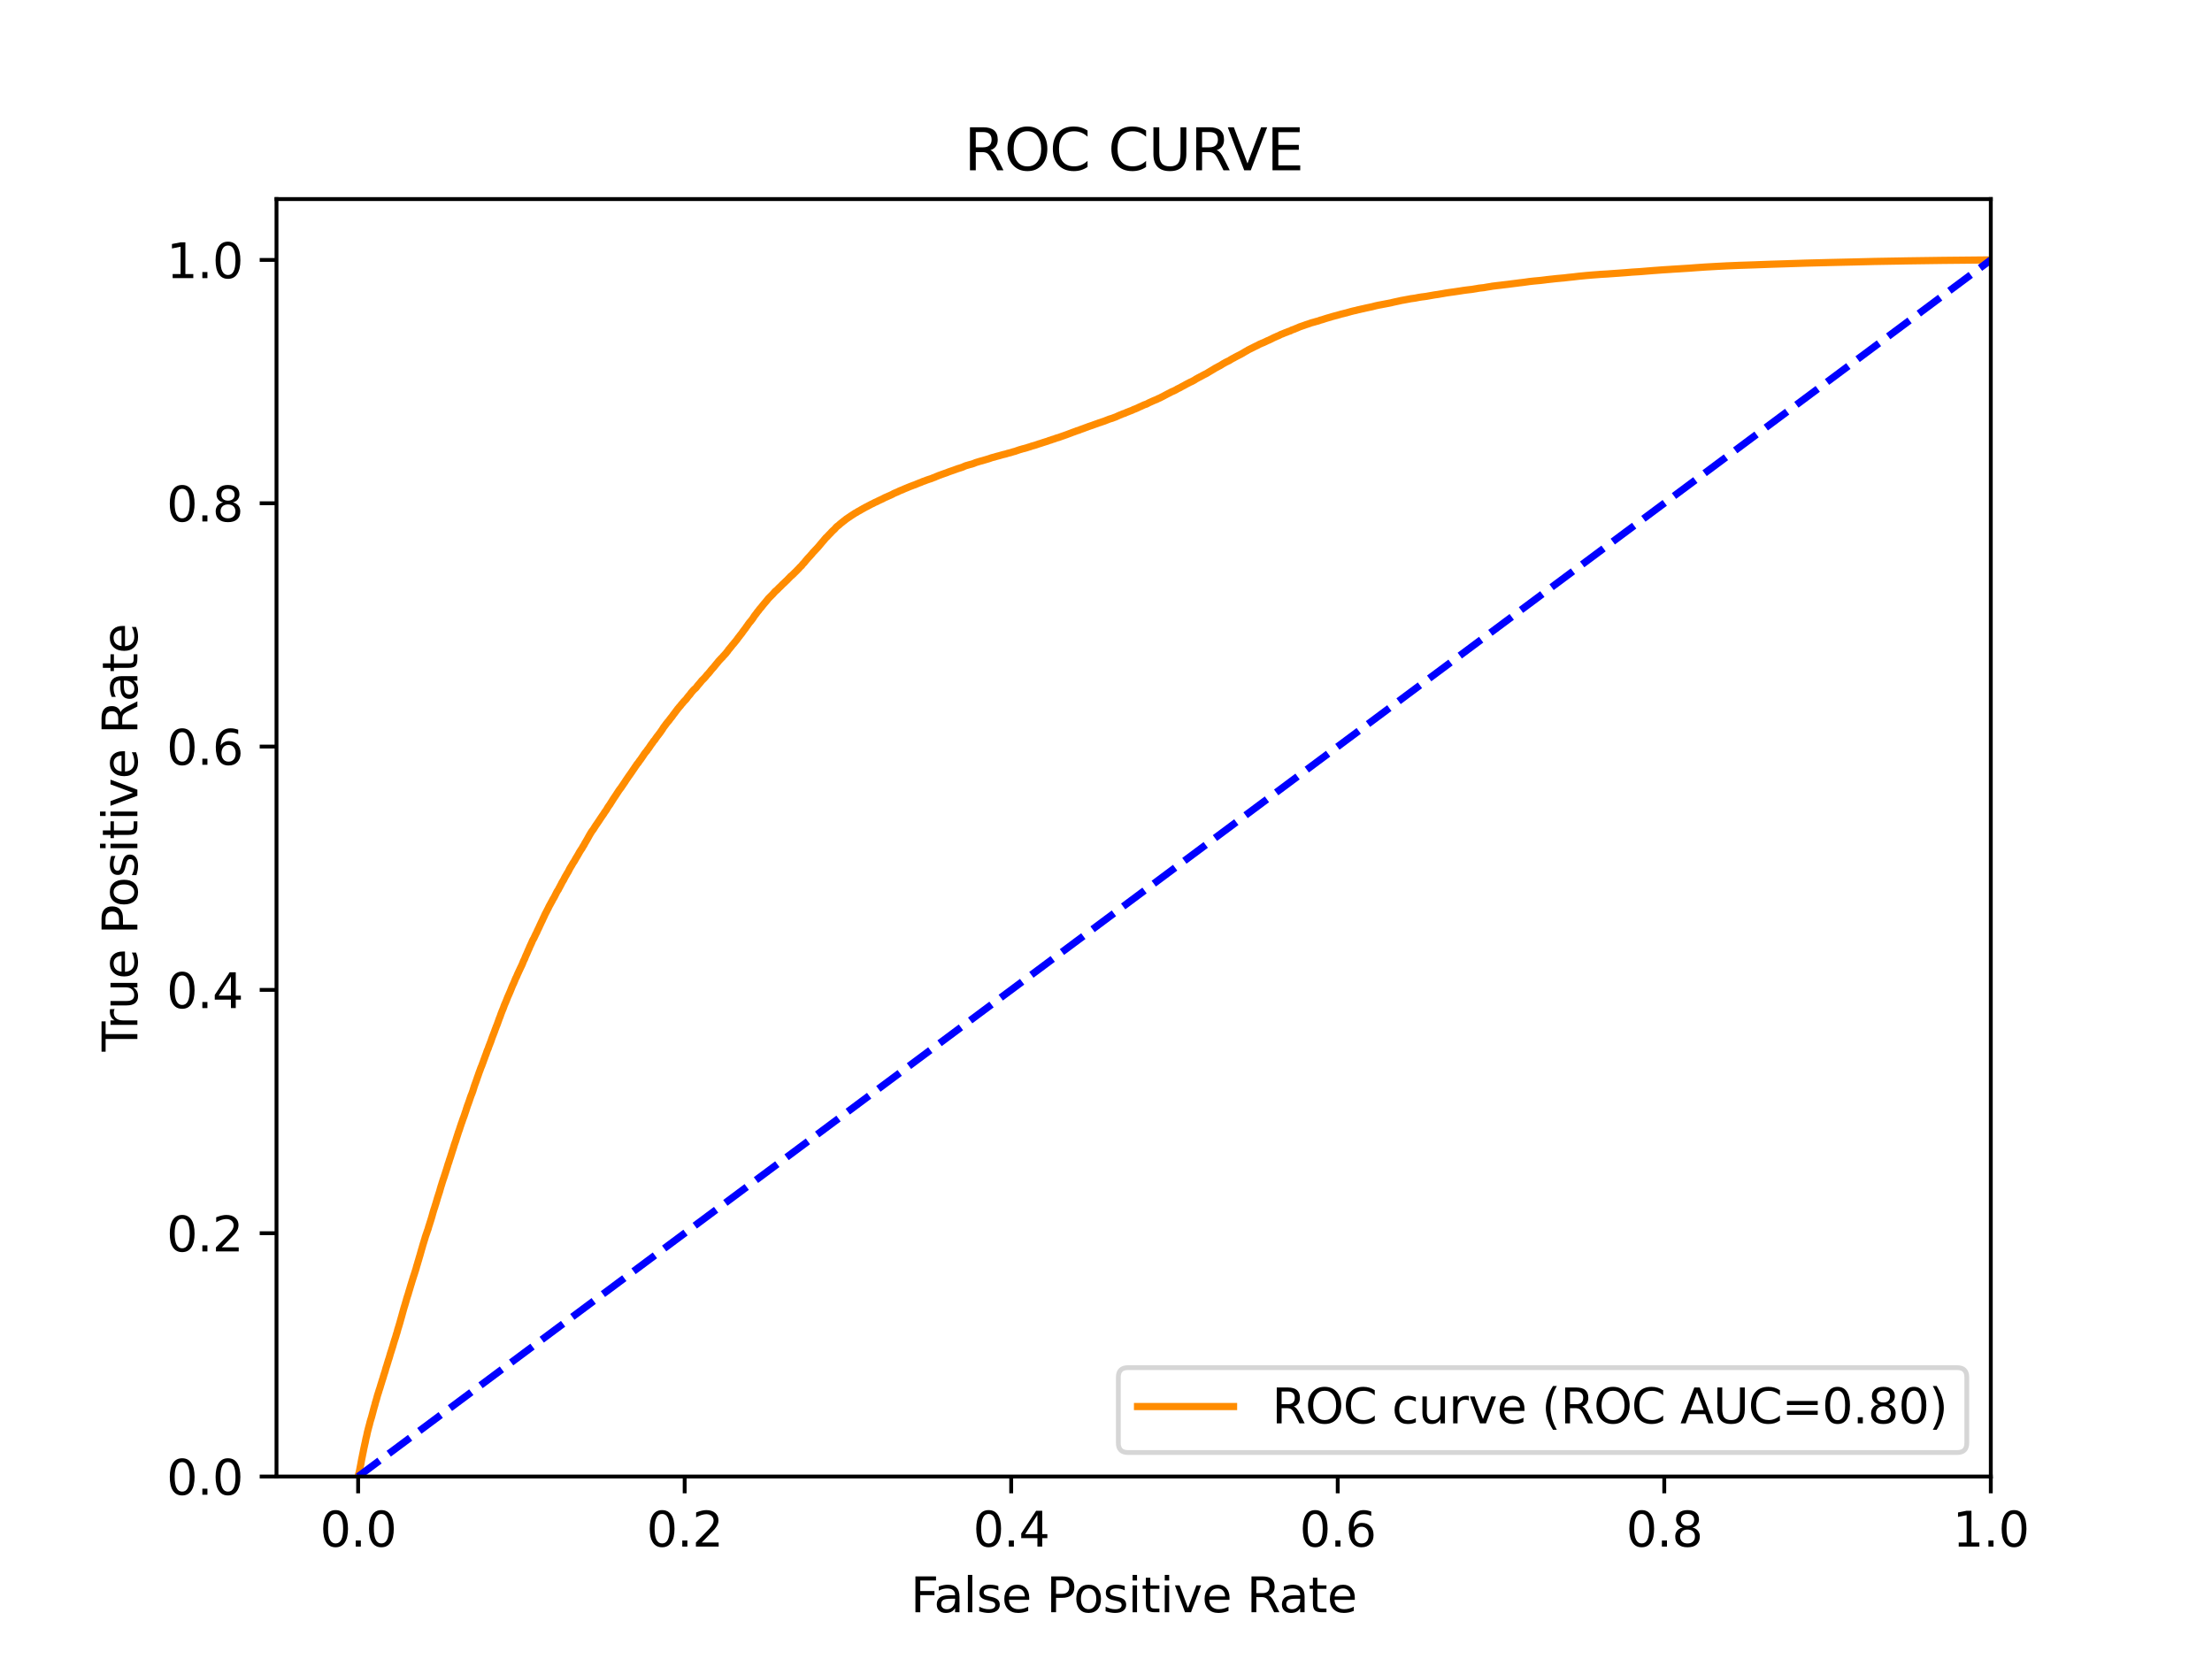 <?xml version="1.0" encoding="utf-8" standalone="no"?>
<!DOCTYPE svg PUBLIC "-//W3C//DTD SVG 1.1//EN"
  "http://www.w3.org/Graphics/SVG/1.1/DTD/svg11.dtd">
<svg xmlns:xlink="http://www.w3.org/1999/xlink" width="460.8pt" height="345.6pt" viewBox="0 0 460.8 345.6" xmlns="http://www.w3.org/2000/svg" version="1.1">
 <defs>
  <style type="text/css">*{stroke-linejoin: round; stroke-linecap: butt}</style>
 </defs>
 <g id="figure_1">
  <g id="patch_1">
   <path d="M 0 345.6 
L 460.8 345.6 
L 460.8 0 
L 0 0 
z
" style="fill: #ffffff"/>
  </g>
  <g id="axes_1">
   <g id="patch_2">
    <path d="M 57.6 307.584 
L 414.72 307.584 
L 414.72 41.472 
L 57.6 41.472 
z
" style="fill: #ffffff"/>
   </g>
   <g id="matplotlib.axis_1">
    <g id="xtick_1">
     <g id="line2d_1">
      <defs>
       <path id="m707de7bf47" d="M 0 0 
L 0 3.5 
" style="stroke: #000000; stroke-width: 0.8"/>
      </defs>
      <g>
       <use xlink:href="#m707de7bf47" x="74.606" y="307.584" style="stroke: #000000; stroke-width: 0.8"/>
      </g>
     </g>
     <g id="text_1">
      <!-- 0.0 -->
      <g transform="translate(66.654 322.182)scale(0.1 -0.1)">
       <defs>
        <path id="DejaVuSans-30" d="M 2034 4250 
Q 1547 4250 1301 3770 
Q 1056 3291 1056 2328 
Q 1056 1369 1301 889 
Q 1547 409 2034 409 
Q 2525 409 2770 889 
Q 3016 1369 3016 2328 
Q 3016 3291 2770 3770 
Q 2525 4250 2034 4250 
z
M 2034 4750 
Q 2819 4750 3233 4129 
Q 3647 3509 3647 2328 
Q 3647 1150 3233 529 
Q 2819 -91 2034 -91 
Q 1250 -91 836 529 
Q 422 1150 422 2328 
Q 422 3509 836 4129 
Q 1250 4750 2034 4750 
z
" transform="scale(0.016)"/>
        <path id="DejaVuSans-2e" d="M 684 794 
L 1344 794 
L 1344 0 
L 684 0 
L 684 794 
z
" transform="scale(0.016)"/>
       </defs>
       <use xlink:href="#DejaVuSans-30"/>
       <use xlink:href="#DejaVuSans-2e" x="63.623"/>
       <use xlink:href="#DejaVuSans-30" x="95.41"/>
      </g>
     </g>
    </g>
    <g id="xtick_2">
     <g id="line2d_2">
      <g>
       <use xlink:href="#m707de7bf47" x="142.629" y="307.584" style="stroke: #000000; stroke-width: 0.8"/>
      </g>
     </g>
     <g id="text_2">
      <!-- 0.2 -->
      <g transform="translate(134.677 322.182)scale(0.1 -0.1)">
       <defs>
        <path id="DejaVuSans-32" d="M 1228 531 
L 3431 531 
L 3431 0 
L 469 0 
L 469 531 
Q 828 903 1448 1529 
Q 2069 2156 2228 2338 
Q 2531 2678 2651 2914 
Q 2772 3150 2772 3378 
Q 2772 3750 2511 3984 
Q 2250 4219 1831 4219 
Q 1534 4219 1204 4116 
Q 875 4013 500 3803 
L 500 4441 
Q 881 4594 1212 4672 
Q 1544 4750 1819 4750 
Q 2544 4750 2975 4387 
Q 3406 4025 3406 3419 
Q 3406 3131 3298 2873 
Q 3191 2616 2906 2266 
Q 2828 2175 2409 1742 
Q 1991 1309 1228 531 
z
" transform="scale(0.016)"/>
       </defs>
       <use xlink:href="#DejaVuSans-30"/>
       <use xlink:href="#DejaVuSans-2e" x="63.623"/>
       <use xlink:href="#DejaVuSans-32" x="95.41"/>
      </g>
     </g>
    </g>
    <g id="xtick_3">
     <g id="line2d_3">
      <g>
       <use xlink:href="#m707de7bf47" x="210.651" y="307.584" style="stroke: #000000; stroke-width: 0.8"/>
      </g>
     </g>
     <g id="text_3">
      <!-- 0.4 -->
      <g transform="translate(202.7 322.182)scale(0.1 -0.1)">
       <defs>
        <path id="DejaVuSans-34" d="M 2419 4116 
L 825 1625 
L 2419 1625 
L 2419 4116 
z
M 2253 4666 
L 3047 4666 
L 3047 1625 
L 3713 1625 
L 3713 1100 
L 3047 1100 
L 3047 0 
L 2419 0 
L 2419 1100 
L 313 1100 
L 313 1709 
L 2253 4666 
z
" transform="scale(0.016)"/>
       </defs>
       <use xlink:href="#DejaVuSans-30"/>
       <use xlink:href="#DejaVuSans-2e" x="63.623"/>
       <use xlink:href="#DejaVuSans-34" x="95.41"/>
      </g>
     </g>
    </g>
    <g id="xtick_4">
     <g id="line2d_4">
      <g>
       <use xlink:href="#m707de7bf47" x="278.674" y="307.584" style="stroke: #000000; stroke-width: 0.8"/>
      </g>
     </g>
     <g id="text_4">
      <!-- 0.6 -->
      <g transform="translate(270.723 322.182)scale(0.1 -0.1)">
       <defs>
        <path id="DejaVuSans-36" d="M 2113 2584 
Q 1688 2584 1439 2293 
Q 1191 2003 1191 1497 
Q 1191 994 1439 701 
Q 1688 409 2113 409 
Q 2538 409 2786 701 
Q 3034 994 3034 1497 
Q 3034 2003 2786 2293 
Q 2538 2584 2113 2584 
z
M 3366 4563 
L 3366 3988 
Q 3128 4100 2886 4159 
Q 2644 4219 2406 4219 
Q 1781 4219 1451 3797 
Q 1122 3375 1075 2522 
Q 1259 2794 1537 2939 
Q 1816 3084 2150 3084 
Q 2853 3084 3261 2657 
Q 3669 2231 3669 1497 
Q 3669 778 3244 343 
Q 2819 -91 2113 -91 
Q 1303 -91 875 529 
Q 447 1150 447 2328 
Q 447 3434 972 4092 
Q 1497 4750 2381 4750 
Q 2619 4750 2861 4703 
Q 3103 4656 3366 4563 
z
" transform="scale(0.016)"/>
       </defs>
       <use xlink:href="#DejaVuSans-30"/>
       <use xlink:href="#DejaVuSans-2e" x="63.623"/>
       <use xlink:href="#DejaVuSans-36" x="95.41"/>
      </g>
     </g>
    </g>
    <g id="xtick_5">
     <g id="line2d_5">
      <g>
       <use xlink:href="#m707de7bf47" x="346.697" y="307.584" style="stroke: #000000; stroke-width: 0.8"/>
      </g>
     </g>
     <g id="text_5">
      <!-- 0.8 -->
      <g transform="translate(338.746 322.182)scale(0.1 -0.1)">
       <defs>
        <path id="DejaVuSans-38" d="M 2034 2216 
Q 1584 2216 1326 1975 
Q 1069 1734 1069 1313 
Q 1069 891 1326 650 
Q 1584 409 2034 409 
Q 2484 409 2743 651 
Q 3003 894 3003 1313 
Q 3003 1734 2745 1975 
Q 2488 2216 2034 2216 
z
M 1403 2484 
Q 997 2584 770 2862 
Q 544 3141 544 3541 
Q 544 4100 942 4425 
Q 1341 4750 2034 4750 
Q 2731 4750 3128 4425 
Q 3525 4100 3525 3541 
Q 3525 3141 3298 2862 
Q 3072 2584 2669 2484 
Q 3125 2378 3379 2068 
Q 3634 1759 3634 1313 
Q 3634 634 3220 271 
Q 2806 -91 2034 -91 
Q 1263 -91 848 271 
Q 434 634 434 1313 
Q 434 1759 690 2068 
Q 947 2378 1403 2484 
z
M 1172 3481 
Q 1172 3119 1398 2916 
Q 1625 2713 2034 2713 
Q 2441 2713 2670 2916 
Q 2900 3119 2900 3481 
Q 2900 3844 2670 4047 
Q 2441 4250 2034 4250 
Q 1625 4250 1398 4047 
Q 1172 3844 1172 3481 
z
" transform="scale(0.016)"/>
       </defs>
       <use xlink:href="#DejaVuSans-30"/>
       <use xlink:href="#DejaVuSans-2e" x="63.623"/>
       <use xlink:href="#DejaVuSans-38" x="95.41"/>
      </g>
     </g>
    </g>
    <g id="xtick_6">
     <g id="line2d_6">
      <g>
       <use xlink:href="#m707de7bf47" x="414.72" y="307.584" style="stroke: #000000; stroke-width: 0.8"/>
      </g>
     </g>
     <g id="text_6">
      <!-- 1.0 -->
      <g transform="translate(406.768 322.182)scale(0.1 -0.1)">
       <defs>
        <path id="DejaVuSans-31" d="M 794 531 
L 1825 531 
L 1825 4091 
L 703 3866 
L 703 4441 
L 1819 4666 
L 2450 4666 
L 2450 531 
L 3481 531 
L 3481 0 
L 794 0 
L 794 531 
z
" transform="scale(0.016)"/>
       </defs>
       <use xlink:href="#DejaVuSans-31"/>
       <use xlink:href="#DejaVuSans-2e" x="63.623"/>
       <use xlink:href="#DejaVuSans-30" x="95.41"/>
      </g>
     </g>
    </g>
    <g id="text_7">
     <!-- False Positive Rate -->
     <g transform="translate(189.694 335.861)scale(0.1 -0.1)">
      <defs>
       <path id="DejaVuSans-46" d="M 628 4666 
L 3309 4666 
L 3309 4134 
L 1259 4134 
L 1259 2759 
L 3109 2759 
L 3109 2228 
L 1259 2228 
L 1259 0 
L 628 0 
L 628 4666 
z
" transform="scale(0.016)"/>
       <path id="DejaVuSans-61" d="M 2194 1759 
Q 1497 1759 1228 1600 
Q 959 1441 959 1056 
Q 959 750 1161 570 
Q 1363 391 1709 391 
Q 2188 391 2477 730 
Q 2766 1069 2766 1631 
L 2766 1759 
L 2194 1759 
z
M 3341 1997 
L 3341 0 
L 2766 0 
L 2766 531 
Q 2569 213 2275 61 
Q 1981 -91 1556 -91 
Q 1019 -91 701 211 
Q 384 513 384 1019 
Q 384 1609 779 1909 
Q 1175 2209 1959 2209 
L 2766 2209 
L 2766 2266 
Q 2766 2663 2505 2880 
Q 2244 3097 1772 3097 
Q 1472 3097 1187 3025 
Q 903 2953 641 2809 
L 641 3341 
Q 956 3463 1253 3523 
Q 1550 3584 1831 3584 
Q 2591 3584 2966 3190 
Q 3341 2797 3341 1997 
z
" transform="scale(0.016)"/>
       <path id="DejaVuSans-6c" d="M 603 4863 
L 1178 4863 
L 1178 0 
L 603 0 
L 603 4863 
z
" transform="scale(0.016)"/>
       <path id="DejaVuSans-73" d="M 2834 3397 
L 2834 2853 
Q 2591 2978 2328 3040 
Q 2066 3103 1784 3103 
Q 1356 3103 1142 2972 
Q 928 2841 928 2578 
Q 928 2378 1081 2264 
Q 1234 2150 1697 2047 
L 1894 2003 
Q 2506 1872 2764 1633 
Q 3022 1394 3022 966 
Q 3022 478 2636 193 
Q 2250 -91 1575 -91 
Q 1294 -91 989 -36 
Q 684 19 347 128 
L 347 722 
Q 666 556 975 473 
Q 1284 391 1588 391 
Q 1994 391 2212 530 
Q 2431 669 2431 922 
Q 2431 1156 2273 1281 
Q 2116 1406 1581 1522 
L 1381 1569 
Q 847 1681 609 1914 
Q 372 2147 372 2553 
Q 372 3047 722 3315 
Q 1072 3584 1716 3584 
Q 2034 3584 2315 3537 
Q 2597 3491 2834 3397 
z
" transform="scale(0.016)"/>
       <path id="DejaVuSans-65" d="M 3597 1894 
L 3597 1613 
L 953 1613 
Q 991 1019 1311 708 
Q 1631 397 2203 397 
Q 2534 397 2845 478 
Q 3156 559 3463 722 
L 3463 178 
Q 3153 47 2828 -22 
Q 2503 -91 2169 -91 
Q 1331 -91 842 396 
Q 353 884 353 1716 
Q 353 2575 817 3079 
Q 1281 3584 2069 3584 
Q 2775 3584 3186 3129 
Q 3597 2675 3597 1894 
z
M 3022 2063 
Q 3016 2534 2758 2815 
Q 2500 3097 2075 3097 
Q 1594 3097 1305 2825 
Q 1016 2553 972 2059 
L 3022 2063 
z
" transform="scale(0.016)"/>
       <path id="DejaVuSans-20" transform="scale(0.016)"/>
       <path id="DejaVuSans-50" d="M 1259 4147 
L 1259 2394 
L 2053 2394 
Q 2494 2394 2734 2622 
Q 2975 2850 2975 3272 
Q 2975 3691 2734 3919 
Q 2494 4147 2053 4147 
L 1259 4147 
z
M 628 4666 
L 2053 4666 
Q 2838 4666 3239 4311 
Q 3641 3956 3641 3272 
Q 3641 2581 3239 2228 
Q 2838 1875 2053 1875 
L 1259 1875 
L 1259 0 
L 628 0 
L 628 4666 
z
" transform="scale(0.016)"/>
       <path id="DejaVuSans-6f" d="M 1959 3097 
Q 1497 3097 1228 2736 
Q 959 2375 959 1747 
Q 959 1119 1226 758 
Q 1494 397 1959 397 
Q 2419 397 2687 759 
Q 2956 1122 2956 1747 
Q 2956 2369 2687 2733 
Q 2419 3097 1959 3097 
z
M 1959 3584 
Q 2709 3584 3137 3096 
Q 3566 2609 3566 1747 
Q 3566 888 3137 398 
Q 2709 -91 1959 -91 
Q 1206 -91 779 398 
Q 353 888 353 1747 
Q 353 2609 779 3096 
Q 1206 3584 1959 3584 
z
" transform="scale(0.016)"/>
       <path id="DejaVuSans-69" d="M 603 3500 
L 1178 3500 
L 1178 0 
L 603 0 
L 603 3500 
z
M 603 4863 
L 1178 4863 
L 1178 4134 
L 603 4134 
L 603 4863 
z
" transform="scale(0.016)"/>
       <path id="DejaVuSans-74" d="M 1172 4494 
L 1172 3500 
L 2356 3500 
L 2356 3053 
L 1172 3053 
L 1172 1153 
Q 1172 725 1289 603 
Q 1406 481 1766 481 
L 2356 481 
L 2356 0 
L 1766 0 
Q 1100 0 847 248 
Q 594 497 594 1153 
L 594 3053 
L 172 3053 
L 172 3500 
L 594 3500 
L 594 4494 
L 1172 4494 
z
" transform="scale(0.016)"/>
       <path id="DejaVuSans-76" d="M 191 3500 
L 800 3500 
L 1894 563 
L 2988 3500 
L 3597 3500 
L 2284 0 
L 1503 0 
L 191 3500 
z
" transform="scale(0.016)"/>
       <path id="DejaVuSans-52" d="M 2841 2188 
Q 3044 2119 3236 1894 
Q 3428 1669 3622 1275 
L 4263 0 
L 3584 0 
L 2988 1197 
Q 2756 1666 2539 1819 
Q 2322 1972 1947 1972 
L 1259 1972 
L 1259 0 
L 628 0 
L 628 4666 
L 2053 4666 
Q 2853 4666 3247 4331 
Q 3641 3997 3641 3322 
Q 3641 2881 3436 2590 
Q 3231 2300 2841 2188 
z
M 1259 4147 
L 1259 2491 
L 2053 2491 
Q 2509 2491 2742 2702 
Q 2975 2913 2975 3322 
Q 2975 3731 2742 3939 
Q 2509 4147 2053 4147 
L 1259 4147 
z
" transform="scale(0.016)"/>
      </defs>
      <use xlink:href="#DejaVuSans-46"/>
      <use xlink:href="#DejaVuSans-61" x="48.395"/>
      <use xlink:href="#DejaVuSans-6c" x="109.674"/>
      <use xlink:href="#DejaVuSans-73" x="137.457"/>
      <use xlink:href="#DejaVuSans-65" x="189.557"/>
      <use xlink:href="#DejaVuSans-20" x="251.08"/>
      <use xlink:href="#DejaVuSans-50" x="282.867"/>
      <use xlink:href="#DejaVuSans-6f" x="339.545"/>
      <use xlink:href="#DejaVuSans-73" x="400.727"/>
      <use xlink:href="#DejaVuSans-69" x="452.826"/>
      <use xlink:href="#DejaVuSans-74" x="480.609"/>
      <use xlink:href="#DejaVuSans-69" x="519.818"/>
      <use xlink:href="#DejaVuSans-76" x="547.602"/>
      <use xlink:href="#DejaVuSans-65" x="606.781"/>
      <use xlink:href="#DejaVuSans-20" x="668.305"/>
      <use xlink:href="#DejaVuSans-52" x="700.092"/>
      <use xlink:href="#DejaVuSans-61" x="767.324"/>
      <use xlink:href="#DejaVuSans-74" x="828.604"/>
      <use xlink:href="#DejaVuSans-65" x="867.812"/>
     </g>
    </g>
   </g>
   <g id="matplotlib.axis_2">
    <g id="ytick_1">
     <g id="line2d_7">
      <defs>
       <path id="mb44c9ddfc5" d="M 0 0 
L -3.5 0 
" style="stroke: #000000; stroke-width: 0.8"/>
      </defs>
      <g>
       <use xlink:href="#mb44c9ddfc5" x="57.6" y="307.584" style="stroke: #000000; stroke-width: 0.8"/>
      </g>
     </g>
     <g id="text_8">
      <!-- 0.0 -->
      <g transform="translate(34.697 311.383)scale(0.1 -0.1)">
       <use xlink:href="#DejaVuSans-30"/>
       <use xlink:href="#DejaVuSans-2e" x="63.623"/>
       <use xlink:href="#DejaVuSans-30" x="95.41"/>
      </g>
     </g>
    </g>
    <g id="ytick_2">
     <g id="line2d_8">
      <g>
       <use xlink:href="#mb44c9ddfc5" x="57.6" y="256.896" style="stroke: #000000; stroke-width: 0.8"/>
      </g>
     </g>
     <g id="text_9">
      <!-- 0.2 -->
      <g transform="translate(34.697 260.695)scale(0.1 -0.1)">
       <use xlink:href="#DejaVuSans-30"/>
       <use xlink:href="#DejaVuSans-2e" x="63.623"/>
       <use xlink:href="#DejaVuSans-32" x="95.41"/>
      </g>
     </g>
    </g>
    <g id="ytick_3">
     <g id="line2d_9">
      <g>
       <use xlink:href="#mb44c9ddfc5" x="57.6" y="206.208" style="stroke: #000000; stroke-width: 0.8"/>
      </g>
     </g>
     <g id="text_10">
      <!-- 0.4 -->
      <g transform="translate(34.697 210.007)scale(0.1 -0.1)">
       <use xlink:href="#DejaVuSans-30"/>
       <use xlink:href="#DejaVuSans-2e" x="63.623"/>
       <use xlink:href="#DejaVuSans-34" x="95.41"/>
      </g>
     </g>
    </g>
    <g id="ytick_4">
     <g id="line2d_10">
      <g>
       <use xlink:href="#mb44c9ddfc5" x="57.6" y="155.52" style="stroke: #000000; stroke-width: 0.8"/>
      </g>
     </g>
     <g id="text_11">
      <!-- 0.6 -->
      <g transform="translate(34.697 159.319)scale(0.1 -0.1)">
       <use xlink:href="#DejaVuSans-30"/>
       <use xlink:href="#DejaVuSans-2e" x="63.623"/>
       <use xlink:href="#DejaVuSans-36" x="95.41"/>
      </g>
     </g>
    </g>
    <g id="ytick_5">
     <g id="line2d_11">
      <g>
       <use xlink:href="#mb44c9ddfc5" x="57.6" y="104.832" style="stroke: #000000; stroke-width: 0.8"/>
      </g>
     </g>
     <g id="text_12">
      <!-- 0.8 -->
      <g transform="translate(34.697 108.631)scale(0.1 -0.1)">
       <use xlink:href="#DejaVuSans-30"/>
       <use xlink:href="#DejaVuSans-2e" x="63.623"/>
       <use xlink:href="#DejaVuSans-38" x="95.41"/>
      </g>
     </g>
    </g>
    <g id="ytick_6">
     <g id="line2d_12">
      <g>
       <use xlink:href="#mb44c9ddfc5" x="57.6" y="54.144" style="stroke: #000000; stroke-width: 0.8"/>
      </g>
     </g>
     <g id="text_13">
      <!-- 1.0 -->
      <g transform="translate(34.697 57.943)scale(0.1 -0.1)">
       <use xlink:href="#DejaVuSans-31"/>
       <use xlink:href="#DejaVuSans-2e" x="63.623"/>
       <use xlink:href="#DejaVuSans-30" x="95.41"/>
      </g>
     </g>
    </g>
    <g id="text_14">
     <!-- True Positive Rate -->
     <g transform="translate(28.617 219.058)rotate(-90)scale(0.1 -0.1)">
      <defs>
       <path id="DejaVuSans-54" d="M -19 4666 
L 3928 4666 
L 3928 4134 
L 2272 4134 
L 2272 0 
L 1638 0 
L 1638 4134 
L -19 4134 
L -19 4666 
z
" transform="scale(0.016)"/>
       <path id="DejaVuSans-72" d="M 2631 2963 
Q 2534 3019 2420 3045 
Q 2306 3072 2169 3072 
Q 1681 3072 1420 2755 
Q 1159 2438 1159 1844 
L 1159 0 
L 581 0 
L 581 3500 
L 1159 3500 
L 1159 2956 
Q 1341 3275 1631 3429 
Q 1922 3584 2338 3584 
Q 2397 3584 2469 3576 
Q 2541 3569 2628 3553 
L 2631 2963 
z
" transform="scale(0.016)"/>
       <path id="DejaVuSans-75" d="M 544 1381 
L 544 3500 
L 1119 3500 
L 1119 1403 
Q 1119 906 1312 657 
Q 1506 409 1894 409 
Q 2359 409 2629 706 
Q 2900 1003 2900 1516 
L 2900 3500 
L 3475 3500 
L 3475 0 
L 2900 0 
L 2900 538 
Q 2691 219 2414 64 
Q 2138 -91 1772 -91 
Q 1169 -91 856 284 
Q 544 659 544 1381 
z
M 1991 3584 
L 1991 3584 
z
" transform="scale(0.016)"/>
      </defs>
      <use xlink:href="#DejaVuSans-54"/>
      <use xlink:href="#DejaVuSans-72" x="46.334"/>
      <use xlink:href="#DejaVuSans-75" x="87.447"/>
      <use xlink:href="#DejaVuSans-65" x="150.826"/>
      <use xlink:href="#DejaVuSans-20" x="212.35"/>
      <use xlink:href="#DejaVuSans-50" x="244.137"/>
      <use xlink:href="#DejaVuSans-6f" x="300.814"/>
      <use xlink:href="#DejaVuSans-73" x="361.996"/>
      <use xlink:href="#DejaVuSans-69" x="414.096"/>
      <use xlink:href="#DejaVuSans-74" x="441.879"/>
      <use xlink:href="#DejaVuSans-69" x="481.088"/>
      <use xlink:href="#DejaVuSans-76" x="508.871"/>
      <use xlink:href="#DejaVuSans-65" x="568.051"/>
      <use xlink:href="#DejaVuSans-20" x="629.574"/>
      <use xlink:href="#DejaVuSans-52" x="661.361"/>
      <use xlink:href="#DejaVuSans-61" x="728.594"/>
      <use xlink:href="#DejaVuSans-74" x="789.873"/>
      <use xlink:href="#DejaVuSans-65" x="829.082"/>
     </g>
    </g>
   </g>
   <g id="line2d_13">
    <path d="M 74.606 307.584 
L 74.627 307.474 
L 74.738 306.992 
L 74.738 306.992 
L 74.777 306.882 
L 74.888 306.41 
L 74.888 306.41 
L 74.912 306.301 
L 75.022 305.707 
L 75.023 305.707 
L 75.046 305.597 
L 75.156 305.034 
L 75.157 305.034 
L 75.176 304.926 
L 75.176 304.924 
L 75.3 304.235 
L 75.318 304.125 
L 75.429 303.583 
L 75.455 303.473 
L 75.566 302.886 
L 75.566 302.886 
L 75.593 302.776 
L 75.702 302.24 
L 75.704 302.24 
L 75.719 302.13 
L 75.83 301.592 
L 75.857 301.482 
L 75.968 300.967 
L 75.968 300.967 
L 75.992 300.857 
L 76.103 300.373 
L 76.103 300.373 
L 76.123 300.263 
L 76.234 299.696 
L 76.235 299.696 
L 76.258 299.586 
L 76.368 299.175 
L 76.369 299.175 
L 76.392 299.065 
L 76.502 298.529 
L 76.503 298.529 
L 76.526 298.419 
L 76.635 297.982 
L 76.637 297.982 
L 76.664 297.873 
L 76.775 297.434 
L 76.775 297.434 
L 76.806 297.324 
L 76.916 296.91 
L 76.917 296.91 
L 76.952 296.801 
L 77.063 296.335 
L 77.063 296.335 
L 77.09 296.227 
L 77.201 295.844 
L 77.201 295.844 
L 77.236 295.735 
L 77.236 295.734 
L 77.363 295.327 
L 77.396 295.217 
L 77.507 294.805 
L 77.507 294.805 
L 77.536 294.696 
L 77.647 294.28 
L 77.647 294.28 
L 77.677 294.169 
L 77.787 293.746 
L 77.788 293.746 
L 77.818 293.636 
L 77.929 293.216 
L 77.96 293.106 
L 78.07 292.744 
L 78.071 292.744 
L 78.102 292.634 
L 78.213 292.179 
L 78.213 292.179 
L 78.248 292.069 
L 78.358 291.713 
L 78.359 291.713 
L 78.391 291.603 
L 78.391 291.602 
L 78.502 291.204 
L 78.502 291.204 
L 78.528 291.094 
L 78.648 290.67 
L 78.683 290.56 
L 78.801 290.188 
L 78.844 290.078 
L 78.955 289.689 
L 78.955 289.689 
L 78.989 289.579 
L 79.103 289.25 
L 79.141 289.139 
L 79.25 288.77 
L 79.252 288.77 
L 79.28 288.66 
L 79.391 288.302 
L 79.391 288.302 
L 79.431 288.192 
L 79.542 287.812 
L 79.542 287.812 
L 79.579 287.702 
L 79.688 287.342 
L 79.69 287.342 
L 79.729 287.232 
L 79.84 286.884 
L 79.84 286.884 
L 79.862 286.775 
L 79.973 286.425 
L 79.973 286.425 
L 80.003 286.315 
L 80.121 285.961 
L 80.159 285.852 
L 80.274 285.479 
L 80.296 285.369 
L 80.415 284.953 
L 80.45 284.844 
L 80.45 284.843 
L 80.576 284.475 
L 80.612 284.365 
L 80.723 283.96 
L 80.723 283.96 
L 80.77 283.85 
L 80.88 283.453 
L 80.881 283.453 
L 80.915 283.343 
L 81.03 283.004 
L 81.068 282.894 
L 81.178 282.517 
L 81.179 282.517 
L 81.211 282.407 
L 81.322 282.004 
L 81.36 281.894 
L 81.471 281.551 
L 81.471 281.551 
L 81.51 281.441 
L 81.621 281.075 
L 81.621 281.075 
L 81.657 280.965 
L 81.775 280.594 
L 81.811 280.484 
L 81.952 279.986 
L 81.988 279.875 
L 82.099 279.499 
L 82.099 279.499 
L 82.134 279.389 
L 82.245 279.032 
L 82.245 279.032 
L 82.288 278.922 
L 82.398 278.57 
L 82.399 278.57 
L 82.437 278.46 
L 82.566 277.993 
L 82.6 277.883 
L 82.718 277.539 
L 82.744 277.43 
L 82.851 277.02 
L 82.855 277.02 
L 82.879 276.91 
L 82.997 276.542 
L 83.035 276.432 
L 83.035 276.431 
L 83.164 275.993 
L 83.195 275.884 
L 83.306 275.521 
L 83.307 275.521 
L 83.334 275.412 
L 83.444 275.012 
L 83.445 275.012 
L 83.474 274.902 
L 83.584 274.52 
L 83.585 274.52 
L 83.615 274.41 
L 83.726 274.019 
L 83.756 273.909 
L 83.873 273.474 
L 83.905 273.365 
L 84.015 272.965 
L 84.016 272.965 
L 84.048 272.854 
L 84.159 272.456 
L 84.193 272.346 
L 84.304 271.988 
L 84.304 271.988 
L 84.337 271.879 
L 84.448 271.516 
L 84.448 271.516 
L 84.474 271.407 
L 84.585 271.042 
L 84.585 271.042 
L 84.616 270.933 
L 84.732 270.5 
L 84.771 270.389 
L 84.882 270.018 
L 84.924 269.908 
L 85.042 269.558 
L 85.066 269.449 
L 85.177 269.076 
L 85.177 269.076 
L 85.209 268.966 
L 85.32 268.61 
L 85.354 268.501 
L 85.464 268.116 
L 85.465 268.116 
L 85.501 268.005 
L 85.612 267.613 
L 85.612 267.613 
L 85.659 267.503 
L 85.769 267.106 
L 85.77 267.106 
L 85.807 266.995 
L 85.918 266.638 
L 85.918 266.638 
L 85.951 266.528 
L 86.06 266.189 
L 86.062 266.189 
L 86.089 266.078 
L 86.199 265.74 
L 86.2 265.74 
L 86.24 265.63 
L 86.351 265.286 
L 86.351 265.286 
L 86.386 265.177 
L 86.496 264.831 
L 86.497 264.831 
L 86.533 264.721 
L 86.642 264.363 
L 86.644 264.363 
L 86.678 264.254 
L 86.798 263.792 
L 86.83 263.682 
L 86.941 263.347 
L 86.941 263.347 
L 86.97 263.237 
L 87.09 262.811 
L 87.129 262.701 
L 87.129 262.7 
L 87.269 262.221 
L 87.298 262.111 
L 87.409 261.733 
L 87.409 261.733 
L 87.448 261.623 
L 87.559 261.226 
L 87.559 261.226 
L 87.591 261.119 
L 87.591 261.115 
L 87.745 260.578 
L 87.769 260.468 
L 87.88 260.1 
L 87.88 260.1 
L 87.916 259.99 
L 88.027 259.59 
L 88.027 259.59 
L 88.059 259.481 
L 88.17 259.104 
L 88.171 259.104 
L 88.308 258.667 
L 88.338 258.558 
L 88.453 258.185 
L 88.493 258.075 
L 88.604 257.662 
L 88.748 257.25 
L 88.781 257.14 
L 88.892 256.846 
L 88.892 256.846 
L 88.925 256.735 
L 89.043 256.38 
L 89.087 256.269 
L 89.197 255.964 
L 89.198 255.964 
L 89.223 255.853 
L 89.333 255.457 
L 89.334 255.457 
L 89.374 255.347 
L 89.485 255.008 
L 89.485 255.008 
L 89.515 254.898 
L 89.515 254.897 
L 89.642 254.501 
L 89.677 254.391 
L 89.788 254.04 
L 89.82 253.932 
L 89.931 253.563 
L 89.964 253.454 
L 90.075 253.058 
L 90.105 252.949 
L 90.225 252.514 
L 90.262 252.404 
L 90.373 252.028 
L 90.373 252.028 
L 90.407 251.918 
L 90.517 251.603 
L 90.518 251.603 
L 90.555 251.492 
L 90.665 251.115 
L 90.666 251.115 
L 90.701 251.005 
L 90.81 250.67 
L 90.812 250.67 
L 90.844 250.56 
L 90.973 250.119 
L 91.009 250.009 
L 91.12 249.596 
L 91.12 249.596 
L 91.159 249.485 
L 91.27 249.146 
L 91.27 249.146 
L 91.301 249.037 
L 91.411 248.703 
L 91.412 248.703 
L 91.444 248.594 
L 91.554 248.277 
L 91.555 248.277 
L 91.583 248.167 
L 91.698 247.749 
L 91.728 247.64 
L 91.839 247.261 
L 91.839 247.261 
L 91.87 247.151 
L 91.985 246.803 
L 92.018 246.694 
L 92.125 246.332 
L 92.129 246.332 
L 92.163 246.222 
L 92.281 245.851 
L 92.316 245.742 
L 92.316 245.741 
L 92.442 245.379 
L 92.486 245.269 
L 92.597 244.903 
L 92.597 244.903 
L 92.63 244.793 
L 92.74 244.483 
L 92.74 244.483 
L 92.772 244.374 
L 92.882 244.026 
L 92.883 244.026 
L 92.917 243.915 
L 93.028 243.577 
L 93.028 243.577 
L 93.058 243.469 
L 93.058 243.467 
L 93.168 243.117 
L 93.169 243.117 
L 93.202 243.007 
L 93.313 242.627 
L 93.313 242.627 
L 93.346 242.518 
L 93.346 242.517 
L 93.455 242.217 
L 93.457 242.217 
L 93.498 242.106 
L 93.609 241.735 
L 93.609 241.735 
L 93.636 241.625 
L 93.636 241.624 
L 93.747 241.319 
L 93.786 241.209 
L 93.897 240.869 
L 93.897 240.869 
L 93.926 240.759 
L 94.036 240.412 
L 94.037 240.412 
L 94.076 240.302 
L 94.187 239.928 
L 94.187 239.928 
L 94.22 239.818 
L 94.33 239.503 
L 94.331 239.503 
L 94.366 239.394 
L 94.477 239.054 
L 94.477 239.054 
L 94.504 238.945 
L 94.615 238.58 
L 94.615 238.58 
L 94.646 238.471 
L 94.764 238.137 
L 94.801 238.028 
L 94.912 237.721 
L 94.912 237.721 
L 94.956 237.612 
L 95.066 237.208 
L 95.067 237.208 
L 95.194 236.817 
L 95.23 236.707 
L 95.341 236.366 
L 95.341 236.366 
L 95.378 236.256 
L 95.497 235.867 
L 95.543 235.757 
L 95.661 235.418 
L 95.707 235.307 
L 95.818 234.935 
L 95.818 234.935 
L 95.854 234.825 
L 95.964 234.493 
L 95.965 234.493 
L 96.009 234.383 
L 96.118 234.023 
L 96.12 234.023 
L 96.165 233.913 
L 96.165 233.912 
L 96.283 233.594 
L 96.315 233.487 
L 96.421 233.174 
L 96.426 233.174 
L 96.463 233.064 
L 96.573 232.764 
L 96.574 232.764 
L 96.623 232.655 
L 96.742 232.292 
L 96.783 232.183 
L 96.901 231.816 
L 96.94 231.707 
L 97.057 231.373 
L 97.094 231.264 
L 97.204 230.877 
L 97.205 230.877 
L 97.249 230.769 
L 97.36 230.413 
L 97.401 230.303 
L 97.512 230.014 
L 97.512 230.014 
L 97.554 229.904 
L 97.671 229.575 
L 97.711 229.465 
L 97.821 229.144 
L 97.822 229.144 
L 97.852 229.035 
L 97.978 228.672 
L 98.016 228.563 
L 98.125 228.246 
L 98.127 228.246 
L 98.173 228.136 
L 98.284 227.869 
L 98.284 227.869 
L 98.332 227.76 
L 98.441 227.422 
L 98.443 227.422 
L 98.489 227.313 
L 98.597 226.965 
L 98.6 226.965 
L 98.627 226.855 
L 98.742 226.505 
L 98.771 226.396 
L 98.881 226.069 
L 98.882 226.069 
L 98.921 225.959 
L 99.032 225.655 
L 99.032 225.655 
L 99.076 225.545 
L 99.186 225.23 
L 99.187 225.23 
L 99.227 225.12 
L 99.418 224.554 
L 99.45 224.444 
L 99.564 224.144 
L 99.605 224.033 
L 99.716 223.707 
L 99.754 223.597 
L 99.872 223.262 
L 99.918 223.151 
L 100.029 222.863 
L 100.029 222.863 
L 100.059 222.753 
L 100.17 222.453 
L 100.17 222.453 
L 100.214 222.343 
L 100.336 222.068 
L 100.38 221.958 
L 100.488 221.648 
L 100.491 221.648 
L 100.53 221.538 
L 100.641 221.252 
L 100.641 221.252 
L 100.68 221.143 
L 100.795 220.813 
L 100.836 220.704 
L 100.947 220.41 
L 100.948 220.41 
L 101.062 220.083 
L 101.099 219.973 
L 101.099 219.972 
L 101.216 219.683 
L 101.257 219.574 
L 101.379 219.218 
L 101.415 219.108 
L 101.53 218.8 
L 101.575 218.69 
L 101.685 218.458 
L 101.686 218.458 
L 101.721 218.348 
L 101.83 218.015 
L 101.832 218.015 
L 101.872 217.905 
L 101.982 217.638 
L 101.983 217.638 
L 102.024 217.53 
L 102.024 217.529 
L 102.135 217.229 
L 102.135 217.229 
L 102.187 217.119 
L 102.297 216.802 
L 102.298 216.802 
L 102.338 216.693 
L 102.453 216.337 
L 102.498 216.227 
L 102.608 215.925 
L 102.609 215.925 
L 102.652 215.815 
L 102.766 215.531 
L 102.804 215.421 
L 102.913 215.136 
L 102.915 215.136 
L 102.961 215.026 
L 103.071 214.72 
L 103.072 214.72 
L 103.105 214.61 
L 103.216 214.308 
L 103.216 214.308 
L 103.269 214.199 
L 103.38 213.863 
L 103.435 213.754 
L 103.558 213.451 
L 103.599 213.342 
L 103.717 213.006 
L 103.758 212.897 
L 103.869 212.588 
L 103.869 212.588 
L 103.903 212.479 
L 104.014 212.17 
L 104.061 212.06 
L 104.175 211.779 
L 104.215 211.671 
L 104.326 211.34 
L 104.326 211.34 
L 104.364 211.232 
L 104.475 210.939 
L 104.475 210.939 
L 104.523 210.829 
L 104.635 210.529 
L 104.69 210.419 
L 104.801 210.138 
L 104.801 210.138 
L 104.846 210.028 
L 104.967 209.689 
L 105.005 209.579 
L 105.116 209.291 
L 105.163 209.181 
L 105.276 208.929 
L 105.326 208.819 
L 105.436 208.538 
L 105.437 208.538 
L 105.486 208.428 
L 105.604 208.115 
L 105.652 208.006 
L 105.762 207.71 
L 105.763 207.71 
L 105.814 207.6 
L 105.928 207.346 
L 105.98 207.236 
L 106.11 206.927 
L 106.161 206.817 
L 106.277 206.549 
L 106.321 206.441 
L 106.432 206.162 
L 106.432 206.162 
L 106.48 206.052 
L 106.59 205.762 
L 106.591 205.762 
L 106.638 205.652 
L 106.638 205.651 
L 106.776 205.319 
L 106.824 205.21 
L 106.934 204.982 
L 106.935 204.982 
L 106.99 204.872 
L 107.101 204.605 
L 107.101 204.605 
L 107.142 204.495 
L 107.256 204.237 
L 107.293 204.127 
L 107.41 203.848 
L 107.456 203.738 
L 107.567 203.554 
L 107.567 203.554 
L 107.613 203.444 
L 107.729 203.165 
L 107.777 203.055 
L 107.887 202.79 
L 107.888 202.79 
L 107.95 202.68 
L 108.061 202.43 
L 108.061 202.43 
L 108.109 202.32 
L 108.219 202.092 
L 108.22 202.092 
L 108.272 201.983 
L 108.389 201.72 
L 108.443 201.61 
L 108.559 201.37 
L 108.614 201.26 
L 108.729 201.018 
L 108.773 200.911 
L 108.883 200.652 
L 108.884 200.652 
L 108.924 200.542 
L 108.924 200.541 
L 109.063 200.19 
L 109.122 200.081 
L 109.232 199.849 
L 109.233 199.849 
L 109.296 199.739 
L 109.407 199.425 
L 109.407 199.425 
L 109.454 199.315 
L 109.57 199.04 
L 109.621 198.93 
L 109.737 198.686 
L 109.782 198.576 
L 109.893 198.319 
L 109.893 198.319 
L 109.94 198.21 
L 110.051 197.928 
L 110.051 197.928 
L 110.109 197.818 
L 110.223 197.574 
L 110.264 197.465 
L 110.374 197.187 
L 110.375 197.187 
L 110.428 197.077 
L 110.544 196.846 
L 110.588 196.735 
L 110.697 196.492 
L 110.699 196.492 
L 110.757 196.382 
L 110.868 196.088 
L 110.92 195.978 
L 111.035 195.759 
L 111.094 195.649 
L 111.211 195.461 
L 111.262 195.351 
L 111.262 195.35 
L 111.378 195.084 
L 111.438 194.975 
L 111.438 194.974 
L 111.554 194.718 
L 111.602 194.608 
L 111.716 194.397 
L 111.784 194.287 
L 111.901 194 
L 111.947 193.89 
L 112.057 193.664 
L 112.058 193.664 
L 112.11 193.555 
L 112.232 193.3 
L 112.294 193.19 
L 112.402 192.915 
L 112.405 192.915 
L 112.457 192.805 
L 112.566 192.578 
L 112.568 192.578 
L 112.617 192.468 
L 112.727 192.228 
L 112.728 192.228 
L 112.781 192.118 
L 112.892 191.884 
L 112.892 191.884 
L 112.954 191.777 
L 112.954 191.775 
L 113.07 191.508 
L 113.119 191.398 
L 113.235 191.152 
L 113.293 191.042 
L 113.406 190.792 
L 113.451 190.682 
L 113.561 190.438 
L 113.562 190.438 
L 113.626 190.328 
L 113.737 190.111 
L 113.737 190.111 
L 113.85 189.897 
L 113.909 189.788 
L 114.02 189.554 
L 114.02 189.554 
L 114.077 189.444 
L 114.188 189.252 
L 114.188 189.252 
L 114.237 189.142 
L 114.346 188.892 
L 114.348 188.892 
L 114.409 188.782 
L 114.519 188.565 
L 114.52 188.565 
L 114.592 188.455 
L 114.702 188.24 
L 114.703 188.24 
L 114.767 188.13 
L 114.878 187.906 
L 114.96 187.797 
L 115.07 187.559 
L 115.071 187.559 
L 115.125 187.449 
L 115.236 187.261 
L 115.236 187.261 
L 115.3 187.151 
L 115.41 186.979 
L 115.411 186.979 
L 115.47 186.874 
L 115.47 186.868 
L 115.59 186.633 
L 115.642 186.524 
L 115.753 186.3 
L 115.753 186.3 
L 115.815 186.191 
L 115.929 185.95 
L 115.985 185.845 
L 115.985 185.841 
L 116.098 185.657 
L 116.157 185.547 
L 116.27 185.402 
L 116.332 185.292 
L 116.443 185.056 
L 116.443 185.056 
L 116.503 184.946 
L 116.614 184.767 
L 116.614 184.767 
L 116.66 184.657 
L 116.77 184.444 
L 116.771 184.444 
L 116.836 184.334 
L 116.946 184.125 
L 116.947 184.125 
L 116.989 184.015 
L 117.096 183.812 
L 117.1 183.812 
L 117.164 183.703 
L 117.274 183.521 
L 117.275 183.521 
L 117.339 183.411 
L 117.453 183.233 
L 117.499 183.122 
L 117.62 182.873 
L 117.685 182.762 
L 117.796 182.544 
L 117.796 182.544 
L 117.869 182.434 
L 117.988 182.235 
L 118.043 182.126 
L 118.154 181.927 
L 118.231 181.816 
L 118.341 181.641 
L 118.342 181.641 
L 118.402 181.531 
L 118.512 181.298 
L 118.513 181.298 
L 118.573 181.187 
L 118.684 180.956 
L 118.751 180.846 
L 118.864 180.66 
L 118.922 180.553 
L 118.922 180.549 
L 119.048 180.36 
L 119.114 180.25 
L 119.224 180.045 
L 119.225 180.045 
L 119.289 179.936 
L 119.4 179.749 
L 119.4 179.749 
L 119.471 179.64 
L 119.585 179.493 
L 119.647 179.383 
L 119.757 179.203 
L 119.758 179.203 
L 119.808 179.093 
L 119.918 178.913 
L 119.919 178.913 
L 119.97 178.804 
L 119.97 178.803 
L 120.085 178.609 
L 120.165 178.498 
L 120.275 178.307 
L 120.276 178.307 
L 120.339 178.197 
L 120.449 178.009 
L 120.45 178.009 
L 120.51 177.899 
L 120.625 177.698 
L 120.676 177.589 
L 120.786 177.417 
L 120.787 177.417 
L 120.852 177.307 
L 120.967 177.129 
L 121.027 177.019 
L 121.137 176.881 
L 121.138 176.881 
L 121.22 176.771 
L 121.33 176.548 
L 121.331 176.548 
L 121.397 176.438 
L 121.509 176.247 
L 121.592 176.138 
L 121.592 176.137 
L 121.712 175.925 
L 121.765 175.815 
L 121.876 175.597 
L 121.876 175.597 
L 121.948 175.488 
L 122.058 175.31 
L 122.059 175.31 
L 122.116 175.2 
L 122.225 175.022 
L 122.227 175.022 
L 122.285 174.912 
L 122.396 174.726 
L 122.396 174.726 
L 122.456 174.615 
L 122.566 174.403 
L 122.567 174.403 
L 122.636 174.294 
L 122.747 174.078 
L 122.747 174.078 
L 122.813 173.969 
L 122.813 173.968 
L 122.932 173.774 
L 122.984 173.663 
L 123.107 173.484 
L 123.167 173.375 
L 123.282 173.197 
L 123.359 173.087 
L 123.468 172.948 
L 123.47 172.948 
L 123.557 172.839 
L 123.667 172.667 
L 123.668 172.667 
L 123.743 172.556 
L 123.859 172.352 
L 123.935 172.242 
L 124.042 172.069 
L 124.046 172.069 
L 124.111 171.959 
L 124.221 171.81 
L 124.222 171.81 
L 124.294 171.7 
L 124.405 171.541 
L 124.405 171.541 
L 124.48 171.431 
L 124.594 171.263 
L 124.667 171.154 
L 124.78 170.988 
L 124.856 170.878 
L 124.856 170.877 
L 124.971 170.694 
L 125.045 170.587 
L 125.045 170.586 
L 125.159 170.407 
L 125.238 170.297 
L 125.345 170.135 
L 125.349 170.135 
L 125.415 170.026 
L 125.526 169.866 
L 125.611 169.757 
L 125.718 169.593 
L 125.722 169.593 
L 125.802 169.483 
L 125.911 169.285 
L 125.913 169.285 
L 125.984 169.175 
L 126.095 169.024 
L 126.095 169.024 
L 126.177 168.914 
L 126.286 168.757 
L 126.288 168.757 
L 126.365 168.646 
L 126.48 168.432 
L 126.548 168.321 
L 126.664 168.124 
L 126.745 168.014 
L 126.855 167.848 
L 126.856 167.848 
L 126.937 167.739 
L 126.937 167.738 
L 127.054 167.592 
L 127.118 167.482 
L 127.228 167.285 
L 127.229 167.285 
L 127.303 167.176 
L 127.413 167 
L 127.414 167 
L 127.492 166.89 
L 127.602 166.693 
L 127.604 166.693 
L 127.673 166.584 
L 127.784 166.421 
L 127.899 166.23 
L 127.98 166.119 
L 128.094 165.963 
L 128.16 165.855 
L 128.16 165.853 
L 128.27 165.69 
L 128.271 165.69 
L 128.339 165.58 
L 128.449 165.429 
L 128.45 165.429 
L 128.505 165.319 
L 128.617 165.153 
L 128.696 165.044 
L 128.811 164.858 
L 128.884 164.747 
L 128.998 164.578 
L 129.077 164.467 
L 129.188 164.34 
L 129.188 164.34 
L 129.257 164.23 
L 129.367 164.102 
L 129.368 164.102 
L 129.441 163.991 
L 129.552 163.81 
L 129.635 163.701 
L 129.745 163.539 
L 129.746 163.539 
L 129.81 163.429 
L 129.922 163.291 
L 129.977 163.181 
L 130.088 163.028 
L 130.088 163.028 
L 130.175 162.917 
L 130.29 162.719 
L 130.362 162.61 
L 130.473 162.447 
L 130.592 162.268 
L 130.666 162.159 
L 130.78 162.003 
L 130.847 161.894 
L 130.958 161.732 
L 130.958 161.732 
L 131.032 161.622 
L 131.144 161.484 
L 131.215 161.373 
L 131.325 161.225 
L 131.326 161.225 
L 131.394 161.114 
L 131.508 160.952 
L 131.594 160.842 
L 131.707 160.658 
L 131.786 160.548 
L 131.897 160.376 
L 131.897 160.376 
L 131.978 160.267 
L 132.089 160.099 
L 132.089 160.099 
L 132.171 159.988 
L 132.28 159.807 
L 132.282 159.807 
L 132.36 159.698 
L 132.478 159.524 
L 132.567 159.414 
L 132.681 159.209 
L 132.779 159.099 
L 132.891 158.992 
L 132.968 158.882 
L 133.078 158.727 
L 133.079 158.727 
L 133.138 158.617 
L 133.252 158.46 
L 133.347 158.349 
L 133.465 158.191 
L 133.54 158.081 
L 133.652 157.92 
L 133.727 157.81 
L 133.837 157.646 
L 133.838 157.646 
L 133.916 157.537 
L 134.027 157.367 
L 134.027 157.367 
L 134.093 157.257 
L 134.203 157.094 
L 134.204 157.094 
L 134.283 156.984 
L 134.393 156.827 
L 134.394 156.827 
L 134.491 156.717 
L 134.598 156.585 
L 134.602 156.585 
L 134.695 156.475 
L 134.803 156.343 
L 134.806 156.343 
L 134.858 156.233 
L 134.969 156.073 
L 134.969 156.073 
L 135.076 155.966 
L 135.076 155.964 
L 135.185 155.792 
L 135.188 155.792 
L 135.267 155.681 
L 135.385 155.502 
L 135.458 155.393 
L 135.569 155.223 
L 135.569 155.223 
L 135.651 155.113 
L 135.651 155.112 
L 135.765 154.948 
L 135.861 154.838 
L 135.972 154.681 
L 135.972 154.681 
L 136.042 154.571 
L 136.151 154.399 
L 136.153 154.399 
L 136.249 154.289 
L 136.36 154.182 
L 136.36 154.182 
L 136.449 154.072 
L 136.562 153.884 
L 136.637 153.774 
L 136.637 153.773 
L 136.751 153.621 
L 136.823 153.511 
L 136.933 153.36 
L 136.934 153.36 
L 137.033 153.25 
L 137.142 153.112 
L 137.144 153.112 
L 137.217 153.001 
L 137.328 152.859 
L 137.328 152.859 
L 137.42 152.749 
L 137.42 152.748 
L 137.538 152.582 
L 137.619 152.471 
L 137.729 152.296 
L 137.73 152.296 
L 137.814 152.186 
L 137.924 152.025 
L 137.925 152.025 
L 138.003 151.915 
L 138.113 151.721 
L 138.114 151.721 
L 138.184 151.61 
L 138.298 151.437 
L 138.393 151.326 
L 138.503 151.172 
L 138.504 151.172 
L 138.594 151.063 
L 138.594 151.062 
L 138.709 150.893 
L 138.784 150.783 
L 138.784 150.782 
L 138.907 150.638 
L 138.995 150.529 
L 138.995 150.528 
L 139.113 150.373 
L 139.223 150.264 
L 139.337 150.115 
L 139.441 150.004 
L 139.552 149.815 
L 139.552 149.815 
L 139.649 149.705 
L 139.756 149.568 
L 139.76 149.568 
L 139.837 149.459 
L 139.947 149.349 
L 139.948 149.349 
L 140.018 149.241 
L 140.018 149.239 
L 140.129 149.092 
L 140.129 149.092 
L 140.2 148.982 
L 140.31 148.817 
L 140.311 148.817 
L 140.413 148.706 
L 140.523 148.558 
L 140.524 148.558 
L 140.611 148.448 
L 140.721 148.281 
L 140.722 148.281 
L 140.814 148.171 
L 140.926 148.013 
L 141.025 147.902 
L 141.135 147.736 
L 141.136 147.736 
L 141.216 147.626 
L 141.329 147.515 
L 141.417 147.405 
L 141.527 147.25 
L 141.528 147.25 
L 141.648 147.14 
L 141.759 147.007 
L 141.759 147.007 
L 141.873 146.855 
L 141.951 146.745 
L 142.062 146.615 
L 142.062 146.615 
L 142.17 146.504 
L 142.28 146.377 
L 142.281 146.377 
L 142.358 146.267 
L 142.471 146.134 
L 142.586 146.025 
L 142.695 145.903 
L 142.697 145.903 
L 142.818 145.792 
L 142.929 145.658 
L 142.929 145.658 
L 143.029 145.548 
L 143.143 145.381 
L 143.219 145.271 
L 143.325 145.135 
L 143.331 145.135 
L 143.423 145.024 
L 143.54 144.88 
L 143.648 144.77 
L 143.757 144.636 
L 143.759 144.636 
L 143.837 144.526 
L 143.95 144.359 
L 144.037 144.248 
L 144.147 144.133 
L 144.148 144.133 
L 144.232 144.022 
L 144.342 143.899 
L 144.343 143.899 
L 144.441 143.789 
L 144.552 143.676 
L 144.552 143.676 
L 144.667 143.566 
L 144.776 143.475 
L 144.778 143.475 
L 144.905 143.365 
L 145.016 143.245 
L 145.016 143.245 
L 145.106 143.134 
L 145.213 142.978 
L 145.217 142.978 
L 145.3 142.868 
L 145.41 142.736 
L 145.411 142.736 
L 145.503 142.625 
L 145.614 142.496 
L 145.615 142.496 
L 145.72 142.386 
L 145.829 142.247 
L 145.831 142.247 
L 145.922 142.138 
L 146.032 142.001 
L 146.033 142.001 
L 146.117 141.891 
L 146.227 141.751 
L 146.228 141.751 
L 146.354 141.64 
L 146.467 141.529 
L 146.571 141.419 
L 146.684 141.316 
L 146.78 141.206 
L 146.894 141.074 
L 147.002 140.964 
L 147.11 140.813 
L 147.113 140.813 
L 147.205 140.703 
L 147.316 140.55 
L 147.317 140.55 
L 147.431 140.441 
L 147.545 140.337 
L 147.638 140.227 
L 147.748 140.082 
L 147.749 140.082 
L 147.849 139.973 
L 147.96 139.838 
L 147.96 139.838 
L 148.035 139.728 
L 148.145 139.592 
L 148.146 139.592 
L 148.24 139.482 
L 148.35 139.358 
L 148.351 139.358 
L 148.439 139.247 
L 148.55 139.143 
L 148.55 139.143 
L 148.646 139.032 
L 148.757 138.907 
L 148.758 138.907 
L 148.834 138.797 
L 148.944 138.658 
L 148.945 138.658 
L 149.04 138.548 
L 149.154 138.406 
L 149.241 138.295 
L 149.352 138.172 
L 149.352 138.172 
L 149.441 138.062 
L 149.552 137.926 
L 149.552 137.926 
L 149.632 137.815 
L 149.743 137.686 
L 149.743 137.686 
L 149.848 137.575 
L 149.959 137.454 
L 149.959 137.454 
L 150.064 137.343 
L 150.171 137.226 
L 150.175 137.226 
L 150.266 137.117 
L 150.379 137.023 
L 150.494 136.914 
L 150.603 136.771 
L 150.606 136.771 
L 150.691 136.661 
L 150.801 136.556 
L 150.802 136.556 
L 150.902 136.446 
L 151.013 136.309 
L 151.013 136.309 
L 151.144 136.199 
L 151.261 136.042 
L 151.342 135.933 
L 151.451 135.802 
L 151.453 135.802 
L 151.546 135.693 
L 151.657 135.527 
L 151.657 135.527 
L 151.736 135.417 
L 151.843 135.256 
L 151.847 135.256 
L 151.966 135.146 
L 152.077 134.997 
L 152.077 134.997 
L 152.165 134.887 
L 152.267 134.761 
L 152.276 134.761 
L 152.367 134.651 
L 152.481 134.486 
L 152.573 134.375 
L 152.682 134.254 
L 152.684 134.254 
L 152.78 134.143 
L 152.89 134.018 
L 152.891 134.018 
L 152.961 133.907 
L 153.072 133.791 
L 153.161 133.681 
L 153.271 133.542 
L 153.272 133.542 
L 153.362 133.432 
L 153.472 133.31 
L 153.473 133.31 
L 153.541 133.2 
L 153.652 133.039 
L 153.743 132.929 
L 153.851 132.768 
L 153.854 132.768 
L 153.943 132.658 
L 153.943 132.657 
L 154.057 132.53 
L 154.13 132.42 
L 154.237 132.273 
L 154.241 132.273 
L 154.334 132.164 
L 154.444 132.023 
L 154.445 132.023 
L 154.531 131.912 
L 154.648 131.748 
L 154.713 131.638 
L 154.822 131.495 
L 154.824 131.495 
L 154.905 131.384 
L 155.019 131.234 
L 155.104 131.125 
L 155.208 130.986 
L 155.215 130.986 
L 155.302 130.876 
L 155.302 130.875 
L 155.417 130.694 
L 155.493 130.584 
L 155.601 130.431 
L 155.604 130.431 
L 155.69 130.322 
L 155.801 130.152 
L 155.801 130.152 
L 155.876 130.041 
L 155.991 129.885 
L 156.076 129.774 
L 156.186 129.622 
L 156.187 129.622 
L 156.305 129.512 
L 156.419 129.365 
L 156.497 129.256 
L 156.607 129.125 
L 156.608 129.125 
L 156.692 129.015 
L 156.801 128.862 
L 156.803 128.862 
L 156.878 128.753 
L 156.993 128.568 
L 157.062 128.458 
L 157.171 128.297 
L 157.173 128.297 
L 157.254 128.188 
L 157.254 128.187 
L 157.368 128.041 
L 157.459 127.931 
L 157.568 127.784 
L 157.57 127.784 
L 157.649 127.674 
L 157.76 127.511 
L 157.76 127.511 
L 157.853 127.4 
L 157.96 127.269 
L 157.964 127.269 
L 158.062 127.158 
L 158.171 126.991 
L 158.173 126.991 
L 158.254 126.881 
L 158.362 126.759 
L 158.365 126.759 
L 158.462 126.649 
L 158.573 126.53 
L 158.573 126.53 
L 158.652 126.42 
L 158.652 126.419 
L 158.766 126.281 
L 158.843 126.174 
L 158.843 126.173 
L 158.954 126.037 
L 158.954 126.037 
L 159.05 125.927 
L 159.05 125.926 
L 159.164 125.776 
L 159.265 125.666 
L 159.375 125.536 
L 159.376 125.536 
L 159.468 125.427 
L 159.58 125.3 
L 159.673 125.19 
L 159.782 125.044 
L 159.784 125.044 
L 159.886 124.933 
L 159.996 124.77 
L 159.997 124.77 
L 160.094 124.661 
L 160.203 124.559 
L 160.205 124.559 
L 160.305 124.449 
L 160.415 124.342 
L 160.416 124.342 
L 160.524 124.231 
L 160.635 124.127 
L 160.635 124.127 
L 160.742 124.017 
L 160.849 123.905 
L 160.853 123.905 
L 160.97 123.796 
L 161.078 123.653 
L 161.081 123.653 
L 161.188 123.543 
L 161.305 123.4 
L 161.414 123.291 
L 161.524 123.16 
L 161.525 123.16 
L 161.677 123.05 
L 161.677 123.049 
L 161.79 122.951 
L 161.915 122.84 
L 162.029 122.713 
L 162.145 122.603 
L 162.252 122.487 
L 162.256 122.487 
L 162.353 122.378 
L 162.353 122.377 
L 162.466 122.295 
L 162.575 122.185 
L 162.575 122.184 
L 162.688 122.078 
L 162.79 121.967 
L 162.903 121.858 
L 163.003 121.748 
L 163.112 121.643 
L 163.114 121.643 
L 163.243 121.533 
L 163.243 121.532 
L 163.358 121.424 
L 163.473 121.313 
L 163.588 121.198 
L 163.705 121.089 
L 163.809 120.981 
L 163.816 120.981 
L 163.946 120.871 
L 163.946 120.87 
L 164.059 120.743 
L 164.167 120.633 
L 164.276 120.519 
L 164.278 120.519 
L 164.382 120.408 
L 164.489 120.3 
L 164.493 120.3 
L 164.605 120.19 
L 164.713 120.047 
L 164.716 120.047 
L 164.872 119.938 
L 164.981 119.857 
L 164.983 119.857 
L 165.084 119.746 
L 165.197 119.639 
L 165.331 119.529 
L 165.443 119.391 
L 165.564 119.281 
L 165.676 119.174 
L 165.791 119.066 
L 165.899 118.946 
L 165.902 118.946 
L 166.025 118.835 
L 166.135 118.694 
L 166.136 118.694 
L 166.263 118.583 
L 166.376 118.472 
L 166.467 118.361 
L 166.578 118.238 
L 166.578 118.238 
L 166.684 118.128 
L 166.794 118.013 
L 166.795 118.013 
L 166.935 117.903 
L 167.046 117.777 
L 167.046 117.777 
L 167.115 117.667 
L 167.229 117.53 
L 167.321 117.421 
L 167.431 117.323 
L 167.432 117.323 
L 167.537 117.214 
L 167.648 117.069 
L 167.648 117.069 
L 167.738 116.958 
L 167.847 116.812 
L 167.849 116.812 
L 167.948 116.701 
L 168.064 116.564 
L 168.165 116.454 
L 168.271 116.303 
L 168.276 116.303 
L 168.395 116.193 
L 168.395 116.192 
L 168.511 116.075 
L 168.601 115.966 
L 168.711 115.854 
L 168.712 115.854 
L 168.819 115.743 
L 168.93 115.599 
L 168.931 115.599 
L 169.041 115.49 
L 169.151 115.361 
L 169.152 115.361 
L 169.237 115.252 
L 169.347 115.105 
L 169.349 115.105 
L 169.452 114.994 
L 169.558 114.887 
L 169.563 114.887 
L 169.673 114.778 
L 169.784 114.649 
L 169.784 114.649 
L 169.885 114.54 
L 169.995 114.43 
L 169.996 114.43 
L 170.098 114.32 
L 170.204 114.2 
L 170.209 114.2 
L 170.323 114.09 
L 170.431 113.95 
L 170.434 113.95 
L 170.53 113.84 
L 170.64 113.72 
L 170.641 113.72 
L 170.721 113.61 
L 170.721 113.609 
L 170.834 113.482 
L 170.924 113.372 
L 171.034 113.227 
L 171.035 113.227 
L 171.137 113.117 
L 171.253 112.977 
L 171.342 112.867 
L 171.451 112.741 
L 171.453 112.741 
L 171.561 112.631 
L 171.561 112.63 
L 171.675 112.48 
L 171.767 112.369 
L 171.875 112.242 
L 171.878 112.242 
L 171.974 112.131 
L 172.084 111.99 
L 172.085 111.99 
L 172.23 111.88 
L 172.338 111.77 
L 172.341 111.77 
L 172.437 111.66 
L 172.55 111.547 
L 172.642 111.437 
L 172.758 111.321 
L 172.864 111.211 
L 172.973 111.112 
L 172.975 111.112 
L 173.077 111.002 
L 173.185 110.87 
L 173.189 110.87 
L 173.282 110.759 
L 173.387 110.667 
L 173.393 110.667 
L 173.497 110.556 
L 173.613 110.452 
L 173.74 110.342 
L 173.849 110.226 
L 173.851 110.226 
L 173.966 110.117 
L 174.078 109.965 
L 174.178 109.856 
L 174.288 109.744 
L 174.289 109.744 
L 174.416 109.634 
L 174.525 109.562 
L 174.527 109.562 
L 174.667 109.451 
L 174.777 109.367 
L 174.778 109.367 
L 174.886 109.257 
L 174.996 109.152 
L 174.997 109.152 
L 175.138 109.042 
L 175.138 109.041 
L 175.251 108.953 
L 175.376 108.843 
L 175.483 108.773 
L 175.487 108.773 
L 175.615 108.663 
L 175.728 108.56 
L 175.899 108.45 
L 176.011 108.353 
L 176.152 108.243 
L 176.152 108.242 
L 176.267 108.14 
L 176.432 108.029 
L 176.542 107.966 
L 176.543 107.966 
L 176.689 107.855 
L 176.801 107.78 
L 176.981 107.67 
L 177.091 107.581 
L 177.092 107.581 
L 177.255 107.471 
L 177.364 107.405 
L 177.366 107.405 
L 177.534 107.295 
L 177.63 107.219 
L 177.645 107.219 
L 177.817 107.109 
L 177.909 107.049 
L 177.929 107.049 
L 178.067 106.938 
L 178.163 106.879 
L 178.178 106.879 
L 178.394 106.77 
L 178.505 106.699 
L 178.505 106.699 
L 178.663 106.59 
L 178.772 106.53 
L 178.774 106.53 
L 178.983 106.42 
L 179.091 106.364 
L 179.094 106.364 
L 179.281 106.254 
L 179.392 106.174 
L 179.392 106.174 
L 179.622 106.064 
L 179.733 105.981 
L 179.958 105.87 
L 180.075 105.803 
L 180.269 105.693 
L 180.375 105.633 
L 180.38 105.633 
L 180.609 105.524 
L 180.721 105.466 
L 180.908 105.356 
L 180.908 105.355 
L 181.021 105.302 
L 181.232 105.192 
L 181.342 105.13 
L 181.343 105.13 
L 181.549 105.02 
L 181.661 104.973 
L 181.905 104.863 
L 182.013 104.795 
L 182.016 104.795 
L 182.227 104.684 
L 182.336 104.634 
L 182.338 104.634 
L 182.602 104.524 
L 182.713 104.472 
L 182.713 104.472 
L 182.907 104.363 
L 183.015 104.311 
L 183.018 104.311 
L 183.253 104.2 
L 183.365 104.149 
L 183.603 104.039 
L 183.716 103.986 
L 183.953 103.876 
L 183.953 103.875 
L 184.067 103.806 
L 184.286 103.696 
L 184.397 103.634 
L 184.397 103.634 
L 184.698 103.523 
L 184.81 103.456 
L 184.81 103.456 
L 185.077 103.345 
L 185.188 103.293 
L 185.188 103.293 
L 185.449 103.183 
L 185.561 103.135 
L 185.775 103.024 
L 185.885 102.984 
L 185.886 102.984 
L 186.073 102.873 
L 186.183 102.804 
L 186.184 102.804 
L 186.44 102.694 
L 186.551 102.651 
L 186.796 102.541 
L 186.796 102.54 
L 186.908 102.5 
L 187.151 102.39 
L 187.26 102.322 
L 187.262 102.322 
L 187.525 102.212 
L 187.632 102.162 
L 187.636 102.162 
L 187.945 102.053 
L 188.049 102.001 
L 188.056 102.001 
L 188.286 101.89 
L 188.389 101.848 
L 188.397 101.848 
L 188.642 101.738 
L 188.642 101.737 
L 188.755 101.699 
L 189.023 101.588 
L 189.133 101.541 
L 189.134 101.541 
L 189.399 101.432 
L 189.509 101.384 
L 189.51 101.384 
L 189.796 101.273 
L 189.898 101.243 
L 189.907 101.243 
L 190.162 101.134 
L 190.269 101.094 
L 190.273 101.094 
L 190.597 100.985 
L 190.597 100.984 
L 190.709 100.939 
L 190.965 100.828 
L 191.068 100.776 
L 191.076 100.776 
L 191.373 100.666 
L 191.482 100.61 
L 191.485 100.61 
L 191.816 100.5 
L 191.913 100.455 
L 191.927 100.455 
L 192.143 100.345 
L 192.249 100.302 
L 192.254 100.302 
L 192.6 100.192 
L 192.704 100.146 
L 192.711 100.146 
L 192.985 100.037 
L 193.096 99.993 
L 193.096 99.993 
L 193.425 99.884 
L 193.53 99.844 
L 193.536 99.844 
L 193.892 99.735 
L 193.997 99.695 
L 194.003 99.695 
L 194.277 99.586 
L 194.378 99.534 
L 194.389 99.534 
L 194.716 99.424 
L 194.716 99.423 
L 194.829 99.372 
L 195.043 99.263 
L 195.153 99.23 
L 195.154 99.23 
L 195.424 99.119 
L 195.534 99.066 
L 195.535 99.066 
L 195.847 98.956 
L 195.958 98.923 
L 195.958 98.923 
L 196.22 98.814 
L 196.316 98.783 
L 196.331 98.783 
L 196.635 98.672 
L 196.744 98.633 
L 196.746 98.633 
L 197.065 98.524 
L 197.177 98.487 
L 197.452 98.376 
L 197.56 98.325 
L 197.563 98.325 
L 197.886 98.214 
L 197.995 98.174 
L 197.997 98.174 
L 198.322 98.064 
L 198.432 98.025 
L 198.433 98.025 
L 198.75 97.915 
L 198.858 97.874 
L 198.861 97.874 
L 199.156 97.764 
L 199.265 97.727 
L 199.267 97.727 
L 199.566 97.616 
L 199.672 97.586 
L 199.677 97.586 
L 200.038 97.476 
L 200.138 97.437 
L 200.149 97.437 
L 200.486 97.327 
L 200.59 97.284 
L 200.597 97.284 
L 200.819 97.173 
L 200.928 97.129 
L 200.93 97.129 
L 201.191 97.019 
L 201.3 96.988 
L 201.302 96.988 
L 201.694 96.878 
L 201.694 96.877 
L 201.807 96.841 
L 202.212 96.73 
L 202.313 96.711 
L 202.323 96.711 
L 202.678 96.6 
L 202.785 96.558 
L 202.789 96.558 
L 202.901 96.516 
L 203.165 96.405 
L 203.266 96.361 
L 203.276 96.361 
L 203.64 96.251 
L 203.746 96.218 
L 203.751 96.218 
L 204.102 96.108 
L 204.204 96.077 
L 204.213 96.077 
L 204.642 95.968 
L 204.642 95.967 
L 204.754 95.932 
L 205.118 95.823 
L 205.206 95.794 
L 205.229 95.794 
L 205.589 95.683 
L 205.699 95.655 
L 205.7 95.655 
L 206.05 95.545 
L 206.05 95.544 
L 206.162 95.51 
L 206.457 95.401 
L 206.567 95.359 
L 206.568 95.359 
L 206.996 95.248 
L 207.088 95.231 
L 207.108 95.231 
L 207.432 95.121 
L 207.541 95.092 
L 207.543 95.092 
L 207.945 94.982 
L 208.052 94.96 
L 208.056 94.96 
L 208.442 94.849 
L 208.541 94.817 
L 208.553 94.817 
L 208.932 94.707 
L 209.03 94.682 
L 209.043 94.682 
L 209.508 94.572 
L 209.612 94.539 
L 209.619 94.539 
L 209.956 94.429 
L 210.059 94.405 
L 210.067 94.405 
L 210.506 94.295 
L 210.618 94.264 
L 210.95 94.155 
L 211.062 94.117 
L 211.494 94.008 
L 211.594 93.962 
L 211.605 93.962 
L 211.926 93.852 
L 212.037 93.813 
L 212.037 93.813 
L 212.359 93.702 
L 212.47 93.668 
L 212.47 93.668 
L 212.866 93.558 
L 212.97 93.517 
L 212.977 93.517 
L 213.449 93.406 
L 213.55 93.37 
L 213.56 93.37 
L 213.959 93.26 
L 214.067 93.209 
L 214.07 93.209 
L 214.465 93.098 
L 214.569 93.074 
L 214.576 93.074 
L 214.845 92.964 
L 214.953 92.927 
L 214.956 92.927 
L 215.37 92.817 
L 215.477 92.786 
L 215.481 92.786 
L 215.831 92.677 
L 215.831 92.676 
L 215.944 92.637 
L 216.258 92.528 
L 216.369 92.484 
L 216.762 92.373 
L 216.865 92.333 
L 216.873 92.333 
L 217.206 92.222 
L 217.308 92.186 
L 217.317 92.186 
L 217.668 92.075 
L 217.776 92.039 
L 217.779 92.039 
L 218.139 91.93 
L 218.249 91.894 
L 218.25 91.894 
L 218.51 91.784 
L 218.61 91.752 
L 218.621 91.752 
L 219.01 91.642 
L 219.121 91.58 
L 219.121 91.58 
L 219.496 91.47 
L 219.605 91.441 
L 219.607 91.441 
L 219.889 91.331 
L 220.001 91.286 
L 220.373 91.176 
L 220.478 91.153 
L 220.484 91.153 
L 220.795 91.043 
L 220.896 90.996 
L 220.906 90.996 
L 221.232 90.886 
L 221.331 90.843 
L 221.343 90.843 
L 221.68 90.733 
L 221.788 90.684 
L 221.791 90.684 
L 222.123 90.574 
L 222.234 90.53 
L 222.529 90.42 
L 222.64 90.377 
L 222.64 90.377 
L 222.938 90.266 
L 223.047 90.23 
L 223.049 90.23 
L 223.316 90.12 
L 223.425 90.075 
L 223.427 90.075 
L 223.759 89.964 
L 223.864 89.912 
L 223.87 89.912 
L 224.217 89.802 
L 224.316 89.738 
L 224.328 89.738 
L 224.746 89.628 
L 224.853 89.57 
L 224.857 89.57 
L 225.132 89.459 
L 225.243 89.423 
L 225.557 89.313 
L 225.654 89.276 
L 225.668 89.276 
L 225.954 89.166 
L 226.055 89.119 
L 226.065 89.119 
L 226.386 89.008 
L 226.495 88.97 
L 226.497 88.97 
L 226.757 88.859 
L 226.861 88.831 
L 226.868 88.831 
L 227.175 88.721 
L 227.268 88.686 
L 227.286 88.686 
L 227.625 88.575 
L 227.735 88.525 
L 227.736 88.525 
L 228.04 88.415 
L 228.152 88.378 
L 228.456 88.267 
L 228.562 88.237 
L 228.567 88.237 
L 228.843 88.126 
L 228.952 88.086 
L 228.955 88.086 
L 229.335 87.975 
L 229.448 87.925 
L 229.773 87.814 
L 229.881 87.784 
L 229.884 87.784 
L 230.185 87.673 
L 230.297 87.624 
L 230.581 87.514 
L 230.693 87.473 
L 230.957 87.363 
L 231.069 87.32 
L 231.424 87.209 
L 231.518 87.186 
L 231.536 87.186 
L 231.848 87.075 
L 231.957 87.026 
L 231.959 87.026 
L 232.264 86.917 
L 232.264 86.916 
L 232.376 86.879 
L 232.628 86.769 
L 232.741 86.71 
L 232.995 86.6 
L 233.105 86.548 
L 233.106 86.548 
L 233.363 86.438 
L 233.468 86.407 
L 233.474 86.407 
L 233.722 86.297 
L 233.831 86.238 
L 233.833 86.238 
L 234.179 86.128 
L 234.29 86.093 
L 234.29 86.093 
L 234.519 85.983 
L 234.631 85.931 
L 234.918 85.822 
L 235.028 85.778 
L 235.029 85.778 
L 235.304 85.667 
L 235.414 85.627 
L 235.415 85.627 
L 235.714 85.517 
L 235.822 85.472 
L 235.825 85.472 
L 236.055 85.361 
L 236.167 85.296 
L 236.507 85.185 
L 236.618 85.126 
L 236.618 85.126 
L 236.895 85.017 
L 236.994 84.963 
L 237.006 84.963 
L 237.227 84.853 
L 237.335 84.799 
L 237.338 84.799 
L 237.587 84.688 
L 237.694 84.652 
L 237.698 84.652 
L 237.906 84.542 
L 238.019 84.499 
L 238.24 84.388 
L 238.349 84.342 
L 238.351 84.342 
L 238.662 84.232 
L 238.774 84.205 
L 238.996 84.094 
L 239.108 84.033 
L 239.311 83.924 
L 239.311 83.923 
L 239.423 83.868 
L 239.674 83.757 
L 239.787 83.706 
L 240.028 83.597 
L 240.138 83.549 
L 240.139 83.549 
L 240.38 83.438 
L 240.49 83.398 
L 240.492 83.398 
L 240.758 83.287 
L 240.87 83.247 
L 241.107 83.136 
L 241.217 83.065 
L 241.218 83.065 
L 241.494 82.955 
L 241.607 82.905 
L 241.835 82.796 
L 241.835 82.795 
L 241.948 82.721 
L 242.204 82.61 
L 242.312 82.537 
L 242.315 82.537 
L 242.546 82.426 
L 242.66 82.355 
L 242.876 82.244 
L 242.985 82.183 
L 242.987 82.183 
L 243.202 82.072 
L 243.31 82.009 
L 243.313 82.009 
L 243.547 81.898 
L 243.659 81.839 
L 243.879 81.729 
L 243.989 81.651 
L 243.99 81.651 
L 244.271 81.541 
L 244.375 81.492 
L 244.382 81.492 
L 244.624 81.381 
L 244.735 81.326 
L 244.956 81.215 
L 245.064 81.154 
L 245.067 81.154 
L 245.23 81.044 
L 245.336 80.997 
L 245.341 80.997 
L 245.551 80.886 
L 245.664 80.838 
L 245.889 80.728 
L 245.889 80.727 
L 246.003 80.656 
L 246.19 80.545 
L 246.301 80.492 
L 246.302 80.492 
L 246.516 80.381 
L 246.626 80.32 
L 246.627 80.32 
L 246.835 80.211 
L 246.835 80.21 
L 246.948 80.138 
L 247.158 80.027 
L 247.259 79.968 
L 247.269 79.968 
L 247.481 79.859 
L 247.481 79.858 
L 247.593 79.799 
L 247.813 79.688 
L 247.914 79.621 
L 247.924 79.621 
L 248.195 79.511 
L 248.302 79.459 
L 248.306 79.459 
L 248.509 79.348 
L 248.614 79.285 
L 248.621 79.285 
L 248.832 79.175 
L 248.942 79.101 
L 248.943 79.101 
L 249.098 78.99 
L 249.206 78.923 
L 249.209 78.923 
L 249.432 78.812 
L 249.542 78.743 
L 249.543 78.743 
L 249.734 78.633 
L 249.845 78.598 
L 250.012 78.489 
L 250.012 78.487 
L 250.124 78.445 
L 250.333 78.334 
L 250.443 78.257 
L 250.444 78.257 
L 250.673 78.147 
L 250.782 78.077 
L 250.784 78.077 
L 251.016 77.966 
L 251.127 77.911 
L 251.127 77.911 
L 251.345 77.8 
L 251.456 77.733 
L 251.456 77.733 
L 251.639 77.623 
L 251.751 77.543 
L 251.955 77.432 
L 252.069 77.356 
L 252.259 77.246 
L 252.373 77.185 
L 252.553 77.074 
L 252.659 77.004 
L 252.664 77.004 
L 252.853 76.895 
L 252.962 76.831 
L 252.964 76.831 
L 253.121 76.721 
L 253.226 76.669 
L 253.232 76.669 
L 253.427 76.558 
L 253.534 76.504 
L 253.538 76.504 
L 253.743 76.393 
L 253.85 76.321 
L 253.854 76.321 
L 254.094 76.212 
L 254.206 76.141 
L 254.401 76.031 
L 254.511 75.953 
L 254.512 75.953 
L 254.691 75.843 
L 254.801 75.767 
L 254.803 75.767 
L 255.032 75.656 
L 255.143 75.581 
L 255.143 75.581 
L 255.341 75.471 
L 255.451 75.415 
L 255.452 75.415 
L 255.681 75.304 
L 255.791 75.249 
L 255.792 75.249 
L 256.028 75.139 
L 256.139 75.078 
L 256.139 75.078 
L 256.302 74.967 
L 256.413 74.9 
L 256.413 74.9 
L 256.61 74.789 
L 256.73 74.711 
L 256.965 74.6 
L 257.075 74.548 
L 257.076 74.548 
L 257.241 74.437 
L 257.352 74.384 
L 257.555 74.274 
L 257.659 74.219 
L 257.666 74.219 
L 257.871 74.108 
L 257.98 74.057 
L 257.982 74.057 
L 258.201 73.946 
L 258.311 73.887 
L 258.312 73.887 
L 258.531 73.778 
L 258.642 73.705 
L 258.855 73.596 
L 258.855 73.595 
L 258.968 73.521 
L 259.149 73.411 
L 259.259 73.351 
L 259.26 73.351 
L 259.425 73.242 
L 259.534 73.184 
L 259.536 73.184 
L 259.76 73.073 
L 259.869 72.995 
L 259.871 72.995 
L 260.045 72.885 
L 260.157 72.834 
L 260.374 72.723 
L 260.484 72.668 
L 260.485 72.668 
L 260.712 72.558 
L 260.824 72.502 
L 261.051 72.391 
L 261.162 72.323 
L 261.162 72.323 
L 261.413 72.213 
L 261.413 72.212 
L 261.529 72.138 
L 261.798 72.028 
L 261.906 71.969 
L 261.909 71.969 
L 262.128 71.859 
L 262.239 71.782 
L 262.472 71.672 
L 262.579 71.633 
L 262.583 71.633 
L 262.82 71.524 
L 262.925 71.476 
L 262.931 71.476 
L 263.228 71.365 
L 263.345 71.302 
L 263.589 71.192 
L 263.691 71.141 
L 263.7 71.141 
L 263.918 71.03 
L 264.027 70.977 
L 264.029 70.977 
L 264.314 70.867 
L 264.423 70.824 
L 264.425 70.824 
L 264.606 70.713 
L 264.718 70.675 
L 264.943 70.564 
L 265.052 70.499 
L 265.054 70.499 
L 265.276 70.39 
L 265.388 70.334 
L 265.639 70.224 
L 265.748 70.18 
L 265.75 70.18 
L 265.987 70.07 
L 266.083 70.023 
L 266.098 70.023 
L 266.376 69.912 
L 266.485 69.853 
L 266.487 69.853 
L 266.704 69.743 
L 266.812 69.673 
L 266.815 69.673 
L 267.143 69.563 
L 267.255 69.512 
L 267.523 69.401 
L 267.635 69.353 
L 267.931 69.242 
L 268.043 69.206 
L 268.29 69.095 
L 268.4 69.05 
L 268.401 69.05 
L 268.761 68.941 
L 268.869 68.889 
L 268.872 68.889 
L 269.052 68.779 
L 269.158 68.73 
L 269.163 68.73 
L 269.51 68.619 
L 269.622 68.581 
L 269.85 68.47 
L 269.954 68.427 
L 269.961 68.427 
L 270.25 68.317 
L 270.363 68.26 
L 270.635 68.149 
L 270.738 68.094 
L 270.746 68.094 
L 271.069 67.984 
L 271.178 67.945 
L 271.18 67.945 
L 271.51 67.834 
L 271.611 67.794 
L 271.621 67.794 
L 271.924 67.684 
L 271.924 67.683 
L 272.037 67.641 
L 272.382 67.53 
L 272.485 67.496 
L 272.493 67.496 
L 272.814 67.385 
L 272.919 67.347 
L 272.926 67.347 
L 273.22 67.237 
L 273.332 67.212 
L 273.738 67.102 
L 273.845 67.074 
L 273.849 67.074 
L 274.197 66.964 
L 274.308 66.948 
L 274.675 66.838 
L 274.784 66.801 
L 274.786 66.801 
L 275.069 66.691 
L 275.177 66.668 
L 275.18 66.668 
L 275.571 66.557 
L 275.684 66.515 
L 276.02 66.405 
L 276.131 66.368 
L 276.131 66.368 
L 276.496 66.257 
L 276.602 66.225 
L 276.607 66.225 
L 276.997 66.115 
L 277.083 66.091 
L 277.108 66.091 
L 277.428 65.981 
L 277.428 65.98 
L 277.54 65.948 
L 277.954 65.837 
L 278.064 65.803 
L 278.065 65.803 
L 278.529 65.692 
L 278.626 65.656 
L 278.64 65.656 
L 279.022 65.545 
L 279.129 65.517 
L 279.133 65.517 
L 279.492 65.408 
L 279.492 65.407 
L 279.603 65.389 
L 280.048 65.278 
L 280.158 65.248 
L 280.159 65.248 
L 280.623 65.138 
L 280.73 65.093 
L 280.734 65.093 
L 281.16 64.982 
L 281.273 64.94 
L 281.734 64.829 
L 281.836 64.791 
L 281.845 64.791 
L 282.376 64.68 
L 282.488 64.656 
L 282.875 64.546 
L 282.984 64.528 
L 282.986 64.528 
L 283.46 64.418 
L 283.46 64.417 
L 283.571 64.391 
L 284.091 64.281 
L 284.201 64.251 
L 284.202 64.251 
L 284.703 64.14 
L 284.802 64.114 
L 284.814 64.114 
L 285.341 64.003 
L 285.427 63.982 
L 285.452 63.982 
L 285.949 63.872 
L 286.056 63.839 
L 286.06 63.839 
L 286.493 63.728 
L 286.574 63.7 
L 286.604 63.7 
L 287.109 63.59 
L 287.22 63.566 
L 287.22 63.566 
L 287.84 63.456 
L 287.93 63.429 
L 287.951 63.429 
L 288.546 63.318 
L 288.655 63.294 
L 288.657 63.294 
L 289.252 63.185 
L 289.36 63.162 
L 289.363 63.162 
L 289.914 63.052 
L 290.026 63.013 
L 290.52 62.902 
L 290.617 62.878 
L 290.631 62.878 
L 291.151 62.769 
L 291.242 62.744 
L 291.262 62.744 
L 291.76 62.633 
L 291.873 62.603 
L 292.503 62.493 
L 292.614 62.471 
L 293.214 62.36 
L 293.3 62.342 
L 293.325 62.342 
L 293.876 62.232 
L 293.987 62.218 
L 293.987 62.218 
L 294.786 62.108 
L 294.894 62.086 
L 294.897 62.086 
L 295.457 61.975 
L 295.57 61.951 
L 296.292 61.84 
L 296.39 61.833 
L 296.403 61.833 
L 297.233 61.722 
L 297.346 61.697 
L 297.97 61.587 
L 298.063 61.566 
L 298.081 61.566 
L 298.711 61.456 
L 298.823 61.434 
L 299.626 61.323 
L 299.738 61.299 
L 300.375 61.188 
L 300.487 61.173 
L 301.088 61.063 
L 301.2 61.043 
L 301.945 60.933 
L 302.057 60.916 
L 302.871 60.806 
L 302.982 60.788 
L 302.982 60.788 
L 303.733 60.678 
L 303.733 60.677 
L 303.845 60.66 
L 304.575 60.55 
L 304.687 60.527 
L 305.499 60.417 
L 305.611 60.403 
L 306.55 60.293 
L 306.661 60.281 
L 307.316 60.17 
L 307.401 60.157 
L 307.427 60.157 
L 308.02 60.047 
L 308.02 60.046 
L 308.131 60.028 
L 309.136 59.919 
L 309.247 59.896 
L 309.866 59.786 
L 309.977 59.772 
L 310.667 59.661 
L 310.78 59.631 
L 311.68 59.52 
L 311.78 59.505 
L 311.791 59.505 
L 312.767 59.395 
L 312.767 59.394 
L 312.879 59.376 
L 313.794 59.267 
L 313.794 59.266 
L 313.905 59.258 
L 314.756 59.149 
L 314.867 59.132 
L 315.744 59.022 
L 315.744 59.021 
L 315.856 59.012 
L 316.656 58.901 
L 316.685 58.896 
L 316.767 58.896 
L 317.642 58.786 
L 317.723 58.768 
L 317.753 58.768 
L 318.531 58.658 
L 318.601 58.644 
L 318.642 58.644 
L 319.656 58.533 
L 319.767 58.524 
L 320.979 58.413 
L 321.084 58.399 
L 321.09 58.399 
L 321.993 58.29 
L 322.105 58.269 
L 323.123 58.158 
L 323.234 58.149 
L 324.22 58.038 
L 324.331 58.027 
L 325.564 57.916 
L 325.675 57.911 
L 326.607 57.801 
L 326.682 57.787 
L 326.718 57.787 
L 327.812 57.676 
L 327.925 57.661 
L 328.864 57.55 
L 328.976 57.538 
L 330.111 57.428 
L 330.224 57.414 
L 331.501 57.305 
L 331.501 57.303 
L 331.612 57.294 
L 333.122 57.183 
L 333.233 57.168 
L 335.106 57.058 
L 335.218 57.044 
L 336.795 56.933 
L 336.906 56.928 
L 338.4 56.818 
L 338.512 56.81 
L 339.863 56.7 
L 339.974 56.69 
L 341.731 56.58 
L 341.842 56.572 
L 343.161 56.461 
L 343.272 56.452 
L 344.663 56.341 
L 344.74 56.336 
L 344.774 56.336 
L 346.251 56.225 
L 346.363 56.216 
L 348.13 56.106 
L 348.203 56.094 
L 348.241 56.094 
L 350.071 55.984 
L 350.171 55.974 
L 350.182 55.974 
L 351.955 55.864 
L 352.066 55.856 
L 353.503 55.746 
L 353.614 55.742 
L 355.153 55.632 
L 355.153 55.631 
L 355.264 55.626 
L 357.266 55.515 
L 357.378 55.506 
L 359.527 55.396 
L 359.579 55.388 
L 359.638 55.388 
L 362.326 55.277 
L 362.41 55.274 
L 362.438 55.274 
L 365.826 55.163 
L 365.938 55.156 
L 368.938 55.046 
L 368.991 55.042 
L 369.049 55.042 
L 372.552 54.933 
L 372.663 54.926 
L 376.058 54.817 
L 376.133 54.813 
L 376.169 54.813 
L 380.548 54.702 
L 380.66 54.697 
L 385.52 54.586 
L 385.52 54.585 
L 385.631 54.585 
L 390.127 54.474 
L 390.172 54.469 
L 390.238 54.469 
L 396.668 54.359 
L 396.754 54.353 
L 396.779 54.353 
L 404.739 54.242 
L 404.85 54.241 
L 414.72 54.144 
L 414.72 54.144 
" clip-path="url(#pbce6f76d5b)" style="fill: none; stroke: #ff8c00; stroke-width: 1.5; stroke-linecap: square"/>
   </g>
   <g id="line2d_14">
    <path d="M 74.606 307.584 
L 414.72 54.144 
" clip-path="url(#pbce6f76d5b)" style="fill: none; stroke-dasharray: 5.55,2.4; stroke-dashoffset: 0; stroke: #0000ff; stroke-width: 1.5"/>
   </g>
   <g id="patch_3">
    <path d="M 57.6 307.584 
L 57.6 41.472 
" style="fill: none; stroke: #000000; stroke-width: 0.8; stroke-linejoin: miter; stroke-linecap: square"/>
   </g>
   <g id="patch_4">
    <path d="M 414.72 307.584 
L 414.72 41.472 
" style="fill: none; stroke: #000000; stroke-width: 0.8; stroke-linejoin: miter; stroke-linecap: square"/>
   </g>
   <g id="patch_5">
    <path d="M 57.6 307.584 
L 414.72 307.584 
" style="fill: none; stroke: #000000; stroke-width: 0.8; stroke-linejoin: miter; stroke-linecap: square"/>
   </g>
   <g id="patch_6">
    <path d="M 57.6 41.472 
L 414.72 41.472 
" style="fill: none; stroke: #000000; stroke-width: 0.8; stroke-linejoin: miter; stroke-linecap: square"/>
   </g>
   <g id="text_15">
    <!-- ROC CURVE -->
    <g transform="translate(200.856 35.472)scale(0.12 -0.12)">
     <defs>
      <path id="DejaVuSans-4f" d="M 2522 4238 
Q 1834 4238 1429 3725 
Q 1025 3213 1025 2328 
Q 1025 1447 1429 934 
Q 1834 422 2522 422 
Q 3209 422 3611 934 
Q 4013 1447 4013 2328 
Q 4013 3213 3611 3725 
Q 3209 4238 2522 4238 
z
M 2522 4750 
Q 3503 4750 4090 4092 
Q 4678 3434 4678 2328 
Q 4678 1225 4090 567 
Q 3503 -91 2522 -91 
Q 1538 -91 948 565 
Q 359 1222 359 2328 
Q 359 3434 948 4092 
Q 1538 4750 2522 4750 
z
" transform="scale(0.016)"/>
      <path id="DejaVuSans-43" d="M 4122 4306 
L 4122 3641 
Q 3803 3938 3442 4084 
Q 3081 4231 2675 4231 
Q 1875 4231 1450 3742 
Q 1025 3253 1025 2328 
Q 1025 1406 1450 917 
Q 1875 428 2675 428 
Q 3081 428 3442 575 
Q 3803 722 4122 1019 
L 4122 359 
Q 3791 134 3420 21 
Q 3050 -91 2638 -91 
Q 1578 -91 968 557 
Q 359 1206 359 2328 
Q 359 3453 968 4101 
Q 1578 4750 2638 4750 
Q 3056 4750 3426 4639 
Q 3797 4528 4122 4306 
z
" transform="scale(0.016)"/>
      <path id="DejaVuSans-55" d="M 556 4666 
L 1191 4666 
L 1191 1831 
Q 1191 1081 1462 751 
Q 1734 422 2344 422 
Q 2950 422 3222 751 
Q 3494 1081 3494 1831 
L 3494 4666 
L 4128 4666 
L 4128 1753 
Q 4128 841 3676 375 
Q 3225 -91 2344 -91 
Q 1459 -91 1007 375 
Q 556 841 556 1753 
L 556 4666 
z
" transform="scale(0.016)"/>
      <path id="DejaVuSans-56" d="M 1831 0 
L 50 4666 
L 709 4666 
L 2188 738 
L 3669 4666 
L 4325 4666 
L 2547 0 
L 1831 0 
z
" transform="scale(0.016)"/>
      <path id="DejaVuSans-45" d="M 628 4666 
L 3578 4666 
L 3578 4134 
L 1259 4134 
L 1259 2753 
L 3481 2753 
L 3481 2222 
L 1259 2222 
L 1259 531 
L 3634 531 
L 3634 0 
L 628 0 
L 628 4666 
z
" transform="scale(0.016)"/>
     </defs>
     <use xlink:href="#DejaVuSans-52"/>
     <use xlink:href="#DejaVuSans-4f" x="69.482"/>
     <use xlink:href="#DejaVuSans-43" x="148.193"/>
     <use xlink:href="#DejaVuSans-20" x="218.018"/>
     <use xlink:href="#DejaVuSans-43" x="249.805"/>
     <use xlink:href="#DejaVuSans-55" x="319.629"/>
     <use xlink:href="#DejaVuSans-52" x="392.822"/>
     <use xlink:href="#DejaVuSans-56" x="456.805"/>
     <use xlink:href="#DejaVuSans-45" x="525.213"/>
    </g>
   </g>
   <g id="legend_1">
    <g id="patch_7">
     <path d="M 234.97 302.584 
L 407.72 302.584 
Q 409.72 302.584 409.72 300.584 
L 409.72 286.906 
Q 409.72 284.906 407.72 284.906 
L 234.97 284.906 
Q 232.97 284.906 232.97 286.906 
L 232.97 300.584 
Q 232.97 302.584 234.97 302.584 
z
" style="fill: #ffffff; opacity: 0.8; stroke: #cccccc; stroke-linejoin: miter"/>
    </g>
    <g id="line2d_15">
     <path d="M 236.97 293.004 
L 246.97 293.004 
L 256.97 293.004 
" style="fill: none; stroke: #ff8c00; stroke-width: 1.5; stroke-linecap: square"/>
    </g>
    <g id="text_16">
     <!-- ROC curve (ROC AUC=0.80) -->
     <g transform="translate(264.97 296.504)scale(0.1 -0.1)">
      <defs>
       <path id="DejaVuSans-63" d="M 3122 3366 
L 3122 2828 
Q 2878 2963 2633 3030 
Q 2388 3097 2138 3097 
Q 1578 3097 1268 2742 
Q 959 2388 959 1747 
Q 959 1106 1268 751 
Q 1578 397 2138 397 
Q 2388 397 2633 464 
Q 2878 531 3122 666 
L 3122 134 
Q 2881 22 2623 -34 
Q 2366 -91 2075 -91 
Q 1284 -91 818 406 
Q 353 903 353 1747 
Q 353 2603 823 3093 
Q 1294 3584 2113 3584 
Q 2378 3584 2631 3529 
Q 2884 3475 3122 3366 
z
" transform="scale(0.016)"/>
       <path id="DejaVuSans-28" d="M 1984 4856 
Q 1566 4138 1362 3434 
Q 1159 2731 1159 2009 
Q 1159 1288 1364 580 
Q 1569 -128 1984 -844 
L 1484 -844 
Q 1016 -109 783 600 
Q 550 1309 550 2009 
Q 550 2706 781 3412 
Q 1013 4119 1484 4856 
L 1984 4856 
z
" transform="scale(0.016)"/>
       <path id="DejaVuSans-41" d="M 2188 4044 
L 1331 1722 
L 3047 1722 
L 2188 4044 
z
M 1831 4666 
L 2547 4666 
L 4325 0 
L 3669 0 
L 3244 1197 
L 1141 1197 
L 716 0 
L 50 0 
L 1831 4666 
z
" transform="scale(0.016)"/>
       <path id="DejaVuSans-3d" d="M 678 2906 
L 4684 2906 
L 4684 2381 
L 678 2381 
L 678 2906 
z
M 678 1631 
L 4684 1631 
L 4684 1100 
L 678 1100 
L 678 1631 
z
" transform="scale(0.016)"/>
       <path id="DejaVuSans-29" d="M 513 4856 
L 1013 4856 
Q 1481 4119 1714 3412 
Q 1947 2706 1947 2009 
Q 1947 1309 1714 600 
Q 1481 -109 1013 -844 
L 513 -844 
Q 928 -128 1133 580 
Q 1338 1288 1338 2009 
Q 1338 2731 1133 3434 
Q 928 4138 513 4856 
z
" transform="scale(0.016)"/>
      </defs>
      <use xlink:href="#DejaVuSans-52"/>
      <use xlink:href="#DejaVuSans-4f" x="69.482"/>
      <use xlink:href="#DejaVuSans-43" x="148.193"/>
      <use xlink:href="#DejaVuSans-20" x="218.018"/>
      <use xlink:href="#DejaVuSans-63" x="249.805"/>
      <use xlink:href="#DejaVuSans-75" x="304.785"/>
      <use xlink:href="#DejaVuSans-72" x="368.164"/>
      <use xlink:href="#DejaVuSans-76" x="409.277"/>
      <use xlink:href="#DejaVuSans-65" x="468.457"/>
      <use xlink:href="#DejaVuSans-20" x="529.98"/>
      <use xlink:href="#DejaVuSans-28" x="561.768"/>
      <use xlink:href="#DejaVuSans-52" x="600.781"/>
      <use xlink:href="#DejaVuSans-4f" x="670.264"/>
      <use xlink:href="#DejaVuSans-43" x="748.975"/>
      <use xlink:href="#DejaVuSans-20" x="818.799"/>
      <use xlink:href="#DejaVuSans-41" x="850.586"/>
      <use xlink:href="#DejaVuSans-55" x="918.994"/>
      <use xlink:href="#DejaVuSans-43" x="992.188"/>
      <use xlink:href="#DejaVuSans-3d" x="1062.012"/>
      <use xlink:href="#DejaVuSans-30" x="1145.801"/>
      <use xlink:href="#DejaVuSans-2e" x="1209.424"/>
      <use xlink:href="#DejaVuSans-38" x="1241.211"/>
      <use xlink:href="#DejaVuSans-30" x="1304.834"/>
      <use xlink:href="#DejaVuSans-29" x="1368.457"/>
     </g>
    </g>
   </g>
  </g>
 </g>
 <defs>
  <clipPath id="pbce6f76d5b">
   <rect x="57.6" y="41.472" width="357.12" height="266.112"/>
  </clipPath>
 </defs>
</svg>
